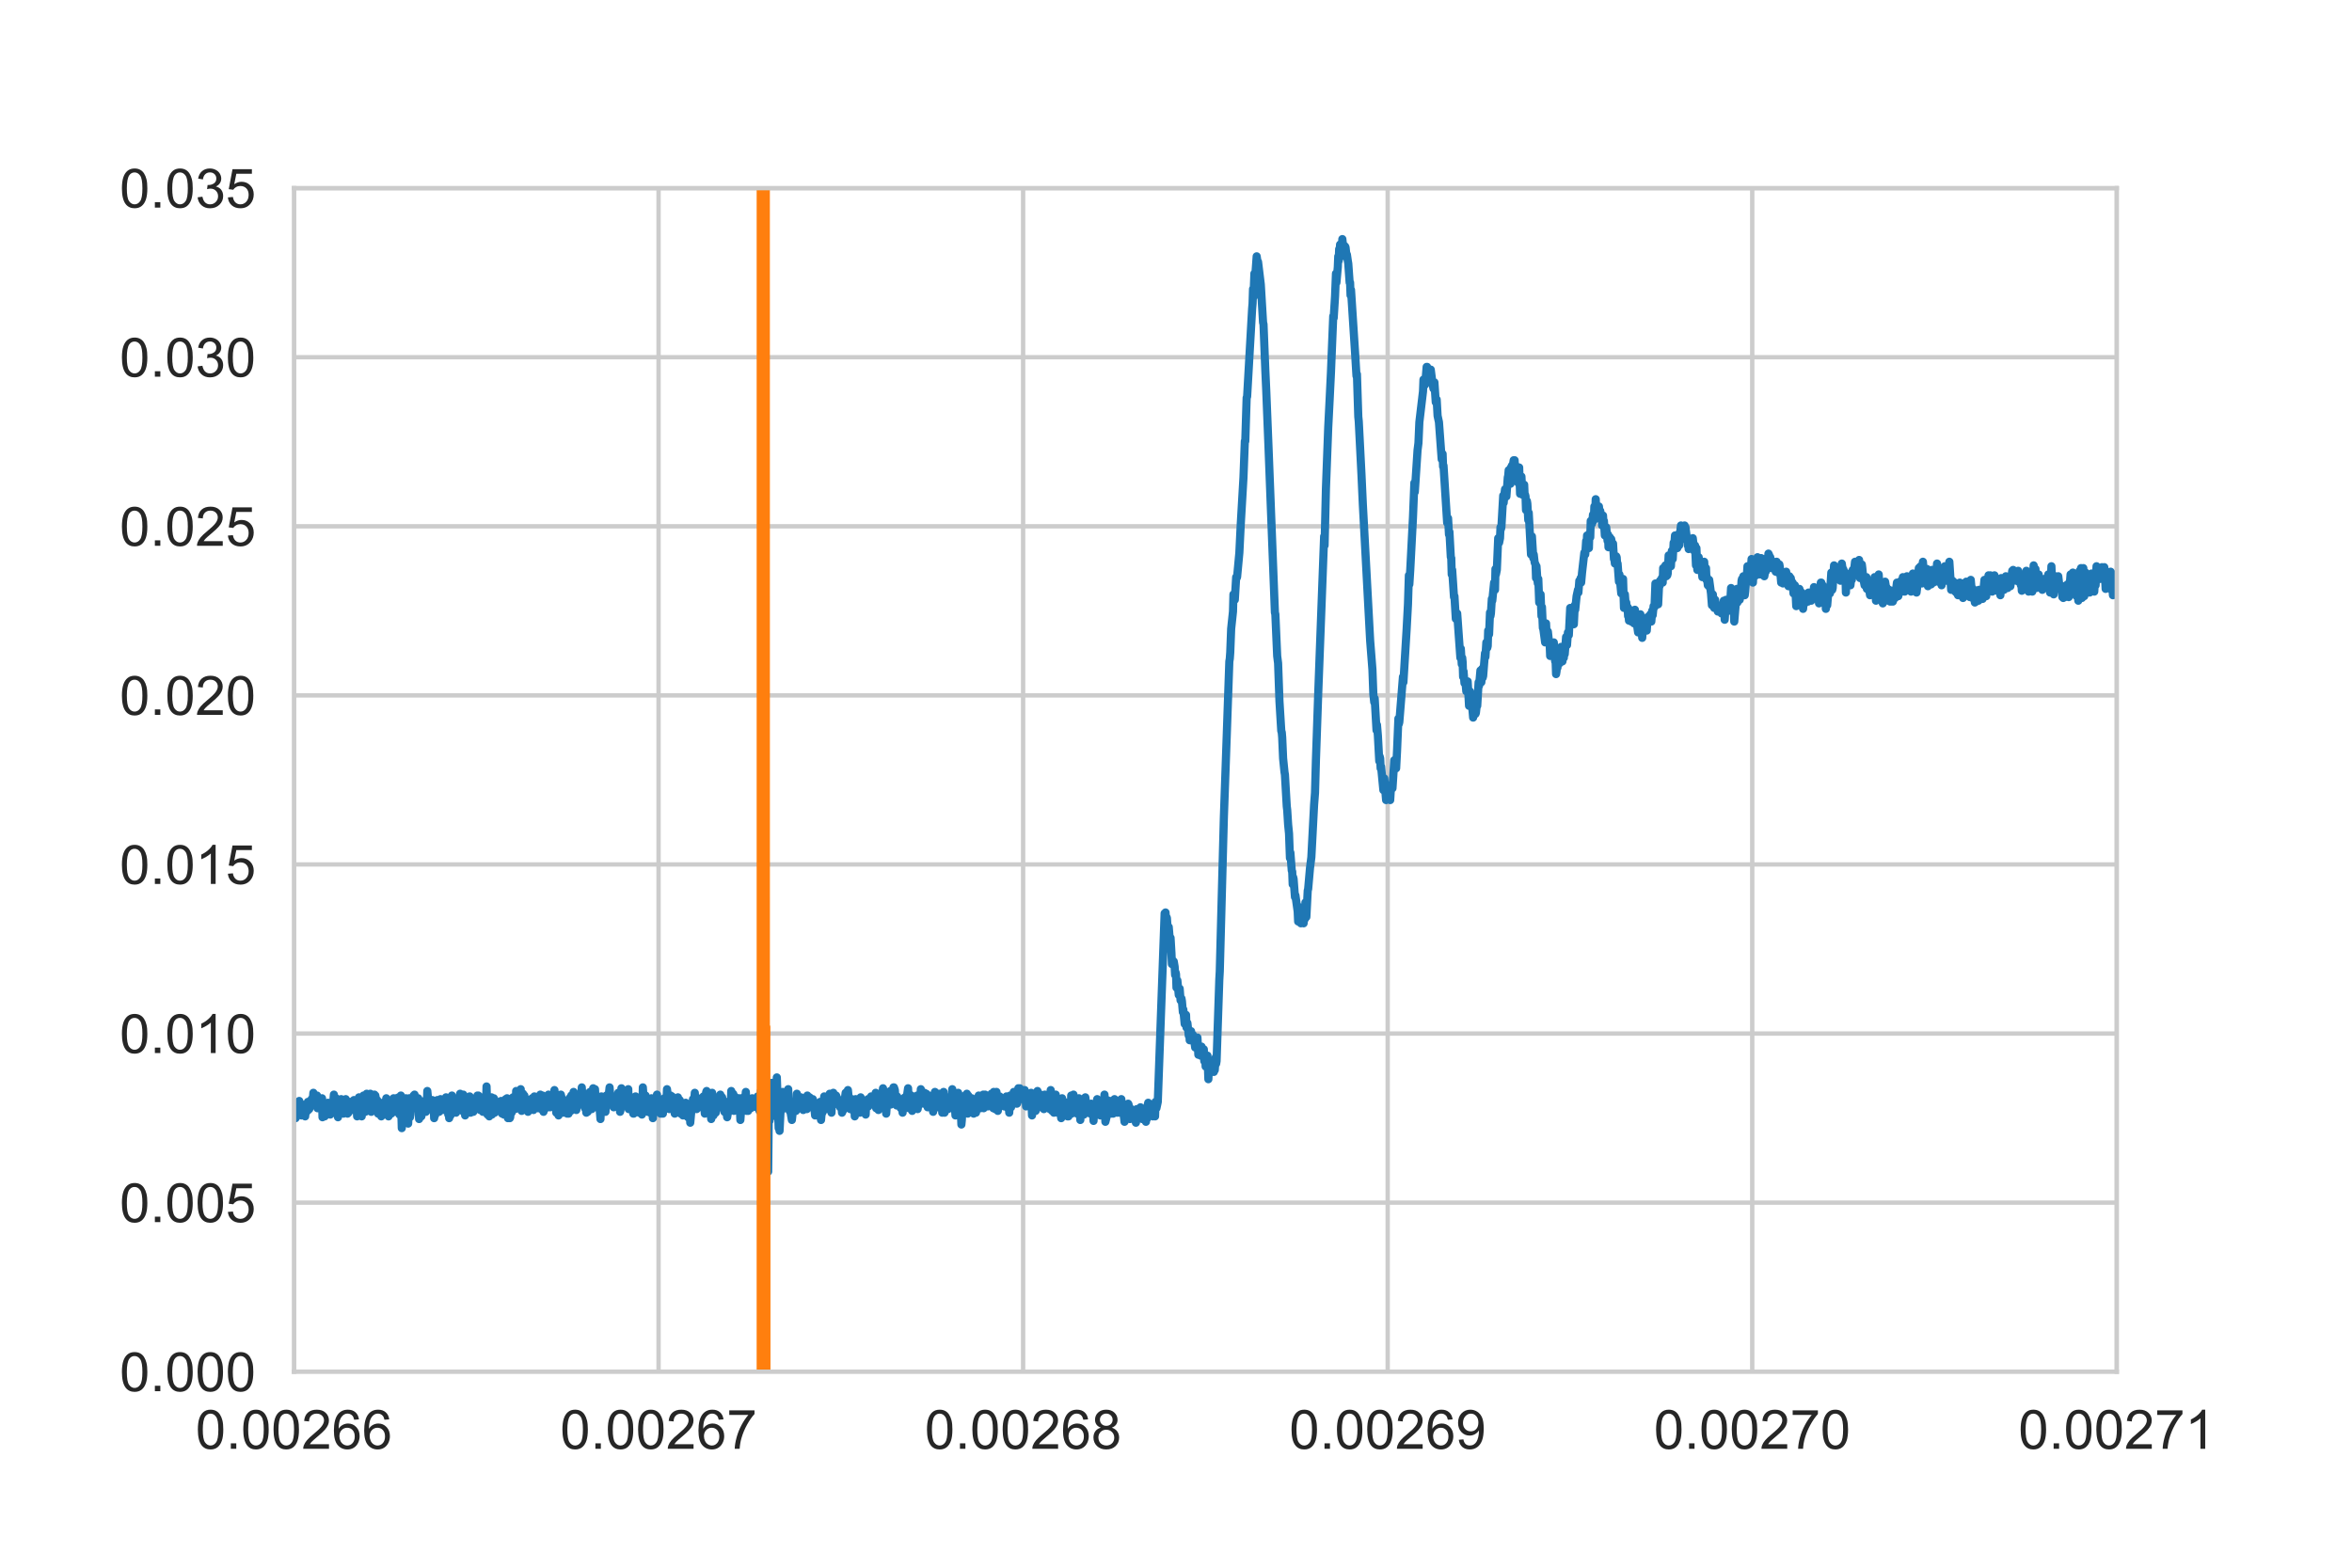 <?xml version="1.0" encoding="utf-8" standalone="no"?>
<!DOCTYPE svg PUBLIC "-//W3C//DTD SVG 1.1//EN"
  "http://www.w3.org/Graphics/SVG/1.1/DTD/svg11.dtd">
<!-- Created with matplotlib (https://matplotlib.org/) -->
<svg height="288pt" version="1.1" viewBox="0 0 432 288" width="432pt" xmlns="http://www.w3.org/2000/svg" xmlns:xlink="http://www.w3.org/1999/xlink">
 <defs>
  <style type="text/css">*{stroke-linecap:butt;stroke-linejoin:round;}</style>
 </defs>
 <g id="figure_1">
  <g id="patch_1">
   <path d="M 0 288 
L 432 288 
L 432 0 
L 0 0 
z
" style="fill:#ffffff;"/>
  </g>
  <g id="axes_1">
   <g id="patch_2">
    <path d="M 54 252 
L 388.8 252 
L 388.8 34.56 
L 54 34.56 
z
" style="fill:#ffffff;"/>
   </g>
   <g id="matplotlib.axis_1">
    <g id="xtick_1">
     <g id="line2d_1">
      <path clip-path="url(#p16eed4a323)" d="M 54 252 
L 54 34.56 
" style="fill:none;stroke:#cccccc;stroke-linecap:round;stroke-width:0.8;"/>
     </g>
     <g id="text_1">
      <!-- 0.00266 -->
      <g style="fill:#262626;" transform="translate(35.928 266.158)scale(0.1 -0.1)">
       <defs>
        <path d="M 4.156 35.297 
Q 4.156 48 6.766 55.734 
Q 9.375 63.484 14.516 67.672 
Q 19.672 71.875 27.484 71.875 
Q 33.25 71.875 37.594 69.547 
Q 41.938 67.234 44.766 62.859 
Q 47.609 58.5 49.219 52.219 
Q 50.828 45.953 50.828 35.297 
Q 50.828 22.703 48.234 14.969 
Q 45.656 7.234 40.5 3 
Q 35.359 -1.219 27.484 -1.219 
Q 17.141 -1.219 11.234 6.203 
Q 4.156 15.141 4.156 35.297 
z
M 13.188 35.297 
Q 13.188 17.672 17.312 11.828 
Q 21.438 6 27.484 6 
Q 33.547 6 37.672 11.859 
Q 41.797 17.719 41.797 35.297 
Q 41.797 52.984 37.672 58.781 
Q 33.547 64.594 27.391 64.594 
Q 21.344 64.594 17.719 59.469 
Q 13.188 52.938 13.188 35.297 
z
" id="ArialMT-48"/>
        <path d="M 9.078 0 
L 9.078 10.016 
L 19.094 10.016 
L 19.094 0 
z
" id="ArialMT-46"/>
        <path d="M 50.344 8.453 
L 50.344 0 
L 3.031 0 
Q 2.938 3.172 4.047 6.109 
Q 5.859 10.938 9.828 15.625 
Q 13.812 20.312 21.344 26.469 
Q 33.016 36.031 37.109 41.625 
Q 41.219 47.219 41.219 52.203 
Q 41.219 57.422 37.469 61 
Q 33.734 64.594 27.734 64.594 
Q 21.391 64.594 17.578 60.781 
Q 13.766 56.984 13.719 50.25 
L 4.688 51.172 
Q 5.609 61.281 11.656 66.578 
Q 17.719 71.875 27.938 71.875 
Q 38.234 71.875 44.234 66.156 
Q 50.25 60.453 50.25 52 
Q 50.25 47.703 48.484 43.547 
Q 46.734 39.406 42.656 34.812 
Q 38.578 30.219 29.109 22.219 
Q 21.188 15.578 18.938 13.203 
Q 16.703 10.844 15.234 8.453 
z
" id="ArialMT-50"/>
        <path d="M 49.75 54.047 
L 41.016 53.375 
Q 39.844 58.547 37.703 60.891 
Q 34.125 64.656 28.906 64.656 
Q 24.703 64.656 21.531 62.312 
Q 17.391 59.281 14.984 53.469 
Q 12.594 47.656 12.5 36.922 
Q 15.672 41.75 20.266 44.094 
Q 24.859 46.438 29.891 46.438 
Q 38.672 46.438 44.844 39.969 
Q 51.031 33.5 51.031 23.25 
Q 51.031 16.5 48.125 10.719 
Q 45.219 4.938 40.141 1.859 
Q 35.062 -1.219 28.609 -1.219 
Q 17.625 -1.219 10.688 6.859 
Q 3.766 14.938 3.766 33.5 
Q 3.766 54.25 11.422 63.672 
Q 18.109 71.875 29.438 71.875 
Q 37.891 71.875 43.281 67.141 
Q 48.688 62.406 49.75 54.047 
z
M 13.875 23.188 
Q 13.875 18.656 15.797 14.5 
Q 17.719 10.359 21.188 8.172 
Q 24.656 6 28.469 6 
Q 34.031 6 38.031 10.484 
Q 42.047 14.984 42.047 22.703 
Q 42.047 30.125 38.078 34.391 
Q 34.125 38.672 28.125 38.672 
Q 22.172 38.672 18.016 34.391 
Q 13.875 30.125 13.875 23.188 
z
" id="ArialMT-54"/>
       </defs>
       <use xlink:href="#ArialMT-48"/>
       <use x="55.615" xlink:href="#ArialMT-46"/>
       <use x="83.398" xlink:href="#ArialMT-48"/>
       <use x="139.014" xlink:href="#ArialMT-48"/>
       <use x="194.629" xlink:href="#ArialMT-50"/>
       <use x="250.244" xlink:href="#ArialMT-54"/>
       <use x="305.859" xlink:href="#ArialMT-54"/>
      </g>
     </g>
    </g>
    <g id="xtick_2">
     <g id="line2d_2">
      <path clip-path="url(#p16eed4a323)" d="M 120.96 252 
L 120.96 34.56 
" style="fill:none;stroke:#cccccc;stroke-linecap:round;stroke-width:0.8;"/>
     </g>
     <g id="text_2">
      <!-- 0.00267 -->
      <g style="fill:#262626;" transform="translate(102.888 266.158)scale(0.1 -0.1)">
       <defs>
        <path d="M 4.734 62.203 
L 4.734 70.656 
L 51.078 70.656 
L 51.078 63.812 
Q 44.234 56.547 37.516 44.484 
Q 30.812 32.422 27.156 19.672 
Q 24.516 10.688 23.781 0 
L 14.75 0 
Q 14.891 8.453 18.062 20.406 
Q 21.234 32.375 27.172 43.484 
Q 33.109 54.594 39.797 62.203 
z
" id="ArialMT-55"/>
       </defs>
       <use xlink:href="#ArialMT-48"/>
       <use x="55.615" xlink:href="#ArialMT-46"/>
       <use x="83.398" xlink:href="#ArialMT-48"/>
       <use x="139.014" xlink:href="#ArialMT-48"/>
       <use x="194.629" xlink:href="#ArialMT-50"/>
       <use x="250.244" xlink:href="#ArialMT-54"/>
       <use x="305.859" xlink:href="#ArialMT-55"/>
      </g>
     </g>
    </g>
    <g id="xtick_3">
     <g id="line2d_3">
      <path clip-path="url(#p16eed4a323)" d="M 187.92 252 
L 187.92 34.56 
" style="fill:none;stroke:#cccccc;stroke-linecap:round;stroke-width:0.8;"/>
     </g>
     <g id="text_3">
      <!-- 0.00268 -->
      <g style="fill:#262626;" transform="translate(169.848 266.158)scale(0.1 -0.1)">
       <defs>
        <path d="M 17.672 38.812 
Q 12.203 40.828 9.562 44.531 
Q 6.938 48.25 6.938 53.422 
Q 6.938 61.234 12.547 66.547 
Q 18.172 71.875 27.484 71.875 
Q 36.859 71.875 42.578 66.422 
Q 48.297 60.984 48.297 53.172 
Q 48.297 48.188 45.672 44.5 
Q 43.062 40.828 37.75 38.812 
Q 44.344 36.672 47.781 31.875 
Q 51.219 27.094 51.219 20.453 
Q 51.219 11.281 44.719 5.031 
Q 38.234 -1.219 27.641 -1.219 
Q 17.047 -1.219 10.547 5.047 
Q 4.047 11.328 4.047 20.703 
Q 4.047 27.688 7.594 32.391 
Q 11.141 37.109 17.672 38.812 
z
M 15.922 53.719 
Q 15.922 48.641 19.188 45.406 
Q 22.469 42.188 27.688 42.188 
Q 32.766 42.188 36.016 45.375 
Q 39.266 48.578 39.266 53.219 
Q 39.266 58.062 35.906 61.359 
Q 32.562 64.656 27.594 64.656 
Q 22.562 64.656 19.234 61.422 
Q 15.922 58.203 15.922 53.719 
z
M 13.094 20.656 
Q 13.094 16.891 14.875 13.375 
Q 16.656 9.859 20.172 7.922 
Q 23.688 6 27.734 6 
Q 34.031 6 38.125 10.047 
Q 42.234 14.109 42.234 20.359 
Q 42.234 26.703 38.016 30.859 
Q 33.797 35.016 27.438 35.016 
Q 21.234 35.016 17.156 30.906 
Q 13.094 26.812 13.094 20.656 
z
" id="ArialMT-56"/>
       </defs>
       <use xlink:href="#ArialMT-48"/>
       <use x="55.615" xlink:href="#ArialMT-46"/>
       <use x="83.398" xlink:href="#ArialMT-48"/>
       <use x="139.014" xlink:href="#ArialMT-48"/>
       <use x="194.629" xlink:href="#ArialMT-50"/>
       <use x="250.244" xlink:href="#ArialMT-54"/>
       <use x="305.859" xlink:href="#ArialMT-56"/>
      </g>
     </g>
    </g>
    <g id="xtick_4">
     <g id="line2d_4">
      <path clip-path="url(#p16eed4a323)" d="M 254.88 252 
L 254.88 34.56 
" style="fill:none;stroke:#cccccc;stroke-linecap:round;stroke-width:0.8;"/>
     </g>
     <g id="text_4">
      <!-- 0.00269 -->
      <g style="fill:#262626;" transform="translate(236.808 266.158)scale(0.1 -0.1)">
       <defs>
        <path d="M 5.469 16.547 
L 13.922 17.328 
Q 14.984 11.375 18.016 8.688 
Q 21.047 6 25.781 6 
Q 29.828 6 32.875 7.859 
Q 35.938 9.719 37.891 12.812 
Q 39.844 15.922 41.156 21.188 
Q 42.484 26.469 42.484 31.938 
Q 42.484 32.516 42.438 33.688 
Q 39.797 29.5 35.234 26.875 
Q 30.672 24.266 25.344 24.266 
Q 16.453 24.266 10.297 30.703 
Q 4.156 37.156 4.156 47.703 
Q 4.156 58.594 10.578 65.234 
Q 17 71.875 26.656 71.875 
Q 33.641 71.875 39.422 68.109 
Q 45.219 64.359 48.219 57.391 
Q 51.219 50.438 51.219 37.25 
Q 51.219 23.531 48.234 15.406 
Q 45.266 7.281 39.375 3.031 
Q 33.5 -1.219 25.594 -1.219 
Q 17.188 -1.219 11.859 3.438 
Q 6.547 8.109 5.469 16.547 
z
M 41.453 48.141 
Q 41.453 55.719 37.422 60.156 
Q 33.406 64.594 27.734 64.594 
Q 21.875 64.594 17.531 59.812 
Q 13.188 55.031 13.188 47.406 
Q 13.188 40.578 17.312 36.297 
Q 21.438 32.031 27.484 32.031 
Q 33.594 32.031 37.516 36.297 
Q 41.453 40.578 41.453 48.141 
z
" id="ArialMT-57"/>
       </defs>
       <use xlink:href="#ArialMT-48"/>
       <use x="55.615" xlink:href="#ArialMT-46"/>
       <use x="83.398" xlink:href="#ArialMT-48"/>
       <use x="139.014" xlink:href="#ArialMT-48"/>
       <use x="194.629" xlink:href="#ArialMT-50"/>
       <use x="250.244" xlink:href="#ArialMT-54"/>
       <use x="305.859" xlink:href="#ArialMT-57"/>
      </g>
     </g>
    </g>
    <g id="xtick_5">
     <g id="line2d_5">
      <path clip-path="url(#p16eed4a323)" d="M 321.84 252 
L 321.84 34.56 
" style="fill:none;stroke:#cccccc;stroke-linecap:round;stroke-width:0.8;"/>
     </g>
     <g id="text_5">
      <!-- 0.00270 -->
      <g style="fill:#262626;" transform="translate(303.768 266.158)scale(0.1 -0.1)">
       <use xlink:href="#ArialMT-48"/>
       <use x="55.615" xlink:href="#ArialMT-46"/>
       <use x="83.398" xlink:href="#ArialMT-48"/>
       <use x="139.014" xlink:href="#ArialMT-48"/>
       <use x="194.629" xlink:href="#ArialMT-50"/>
       <use x="250.244" xlink:href="#ArialMT-55"/>
       <use x="305.859" xlink:href="#ArialMT-48"/>
      </g>
     </g>
    </g>
    <g id="xtick_6">
     <g id="line2d_6">
      <path clip-path="url(#p16eed4a323)" d="M 388.8 252 
L 388.8 34.56 
" style="fill:none;stroke:#cccccc;stroke-linecap:round;stroke-width:0.8;"/>
     </g>
     <g id="text_6">
      <!-- 0.00271 -->
      <g style="fill:#262626;" transform="translate(370.728 266.158)scale(0.1 -0.1)">
       <defs>
        <path d="M 37.25 0 
L 28.469 0 
L 28.469 56 
Q 25.297 52.984 20.141 49.953 
Q 14.984 46.922 10.891 45.406 
L 10.891 53.906 
Q 18.266 57.375 23.781 62.297 
Q 29.297 67.234 31.594 71.875 
L 37.25 71.875 
z
" id="ArialMT-49"/>
       </defs>
       <use xlink:href="#ArialMT-48"/>
       <use x="55.615" xlink:href="#ArialMT-46"/>
       <use x="83.398" xlink:href="#ArialMT-48"/>
       <use x="139.014" xlink:href="#ArialMT-48"/>
       <use x="194.629" xlink:href="#ArialMT-50"/>
       <use x="250.244" xlink:href="#ArialMT-55"/>
       <use x="305.859" xlink:href="#ArialMT-49"/>
      </g>
     </g>
    </g>
   </g>
   <g id="matplotlib.axis_2">
    <g id="ytick_1">
     <g id="line2d_7">
      <path clip-path="url(#p16eed4a323)" d="M 54 252 
L 388.8 252 
" style="fill:none;stroke:#cccccc;stroke-linecap:round;stroke-width:0.8;"/>
     </g>
     <g id="text_7">
      <!-- 0.000 -->
      <g style="fill:#262626;" transform="translate(21.978 255.579)scale(0.1 -0.1)">
       <use xlink:href="#ArialMT-48"/>
       <use x="55.615" xlink:href="#ArialMT-46"/>
       <use x="83.398" xlink:href="#ArialMT-48"/>
       <use x="139.014" xlink:href="#ArialMT-48"/>
       <use x="194.629" xlink:href="#ArialMT-48"/>
      </g>
     </g>
    </g>
    <g id="ytick_2">
     <g id="line2d_8">
      <path clip-path="url(#p16eed4a323)" d="M 54 220.937 
L 388.8 220.937 
" style="fill:none;stroke:#cccccc;stroke-linecap:round;stroke-width:0.8;"/>
     </g>
     <g id="text_8">
      <!-- 0.005 -->
      <g style="fill:#262626;" transform="translate(21.978 224.516)scale(0.1 -0.1)">
       <defs>
        <path d="M 4.156 18.75 
L 13.375 19.531 
Q 14.406 12.797 18.141 9.391 
Q 21.875 6 27.156 6 
Q 33.5 6 37.891 10.781 
Q 42.281 15.578 42.281 23.484 
Q 42.281 31 38.062 35.344 
Q 33.844 39.703 27 39.703 
Q 22.75 39.703 19.328 37.766 
Q 15.922 35.844 13.969 32.766 
L 5.719 33.844 
L 12.641 70.609 
L 48.25 70.609 
L 48.25 62.203 
L 19.672 62.203 
L 15.828 42.969 
Q 22.266 47.469 29.344 47.469 
Q 38.719 47.469 45.156 40.969 
Q 51.609 34.469 51.609 24.266 
Q 51.609 14.547 45.953 7.469 
Q 39.062 -1.219 27.156 -1.219 
Q 17.391 -1.219 11.203 4.25 
Q 5.031 9.719 4.156 18.75 
z
" id="ArialMT-53"/>
       </defs>
       <use xlink:href="#ArialMT-48"/>
       <use x="55.615" xlink:href="#ArialMT-46"/>
       <use x="83.398" xlink:href="#ArialMT-48"/>
       <use x="139.014" xlink:href="#ArialMT-48"/>
       <use x="194.629" xlink:href="#ArialMT-53"/>
      </g>
     </g>
    </g>
    <g id="ytick_3">
     <g id="line2d_9">
      <path clip-path="url(#p16eed4a323)" d="M 54 189.874 
L 388.8 189.874 
" style="fill:none;stroke:#cccccc;stroke-linecap:round;stroke-width:0.8;"/>
     </g>
     <g id="text_9">
      <!-- 0.010 -->
      <g style="fill:#262626;" transform="translate(21.978 193.453)scale(0.1 -0.1)">
       <use xlink:href="#ArialMT-48"/>
       <use x="55.615" xlink:href="#ArialMT-46"/>
       <use x="83.398" xlink:href="#ArialMT-48"/>
       <use x="139.014" xlink:href="#ArialMT-49"/>
       <use x="194.629" xlink:href="#ArialMT-48"/>
      </g>
     </g>
    </g>
    <g id="ytick_4">
     <g id="line2d_10">
      <path clip-path="url(#p16eed4a323)" d="M 54 158.811 
L 388.8 158.811 
" style="fill:none;stroke:#cccccc;stroke-linecap:round;stroke-width:0.8;"/>
     </g>
     <g id="text_10">
      <!-- 0.015 -->
      <g style="fill:#262626;" transform="translate(21.978 162.39)scale(0.1 -0.1)">
       <use xlink:href="#ArialMT-48"/>
       <use x="55.615" xlink:href="#ArialMT-46"/>
       <use x="83.398" xlink:href="#ArialMT-48"/>
       <use x="139.014" xlink:href="#ArialMT-49"/>
       <use x="194.629" xlink:href="#ArialMT-53"/>
      </g>
     </g>
    </g>
    <g id="ytick_5">
     <g id="line2d_11">
      <path clip-path="url(#p16eed4a323)" d="M 54 127.749 
L 388.8 127.749 
" style="fill:none;stroke:#cccccc;stroke-linecap:round;stroke-width:0.8;"/>
     </g>
     <g id="text_11">
      <!-- 0.020 -->
      <g style="fill:#262626;" transform="translate(21.978 131.327)scale(0.1 -0.1)">
       <use xlink:href="#ArialMT-48"/>
       <use x="55.615" xlink:href="#ArialMT-46"/>
       <use x="83.398" xlink:href="#ArialMT-48"/>
       <use x="139.014" xlink:href="#ArialMT-50"/>
       <use x="194.629" xlink:href="#ArialMT-48"/>
      </g>
     </g>
    </g>
    <g id="ytick_6">
     <g id="line2d_12">
      <path clip-path="url(#p16eed4a323)" d="M 54 96.686 
L 388.8 96.686 
" style="fill:none;stroke:#cccccc;stroke-linecap:round;stroke-width:0.8;"/>
     </g>
     <g id="text_12">
      <!-- 0.025 -->
      <g style="fill:#262626;" transform="translate(21.978 100.265)scale(0.1 -0.1)">
       <use xlink:href="#ArialMT-48"/>
       <use x="55.615" xlink:href="#ArialMT-46"/>
       <use x="83.398" xlink:href="#ArialMT-48"/>
       <use x="139.014" xlink:href="#ArialMT-50"/>
       <use x="194.629" xlink:href="#ArialMT-53"/>
      </g>
     </g>
    </g>
    <g id="ytick_7">
     <g id="line2d_13">
      <path clip-path="url(#p16eed4a323)" d="M 54 65.623 
L 388.8 65.623 
" style="fill:none;stroke:#cccccc;stroke-linecap:round;stroke-width:0.8;"/>
     </g>
     <g id="text_13">
      <!-- 0.030 -->
      <g style="fill:#262626;" transform="translate(21.978 69.202)scale(0.1 -0.1)">
       <defs>
        <path d="M 4.203 18.891 
L 12.984 20.062 
Q 14.5 12.594 18.141 9.297 
Q 21.781 6 27 6 
Q 33.203 6 37.469 10.297 
Q 41.75 14.594 41.75 20.953 
Q 41.75 27 37.797 30.922 
Q 33.844 34.859 27.734 34.859 
Q 25.25 34.859 21.531 33.891 
L 22.516 41.609 
Q 23.391 41.5 23.922 41.5 
Q 29.547 41.5 34.031 44.422 
Q 38.531 47.359 38.531 53.469 
Q 38.531 58.297 35.25 61.469 
Q 31.984 64.656 26.812 64.656 
Q 21.688 64.656 18.266 61.422 
Q 14.844 58.203 13.875 51.766 
L 5.078 53.328 
Q 6.688 62.156 12.391 67.016 
Q 18.109 71.875 26.609 71.875 
Q 32.469 71.875 37.391 69.359 
Q 42.328 66.844 44.938 62.5 
Q 47.562 58.156 47.562 53.266 
Q 47.562 48.641 45.062 44.828 
Q 42.578 41.016 37.703 38.766 
Q 44.047 37.312 47.562 32.688 
Q 51.078 28.078 51.078 21.141 
Q 51.078 11.766 44.234 5.25 
Q 37.406 -1.266 26.953 -1.266 
Q 17.531 -1.266 11.297 4.344 
Q 5.078 9.969 4.203 18.891 
z
" id="ArialMT-51"/>
       </defs>
       <use xlink:href="#ArialMT-48"/>
       <use x="55.615" xlink:href="#ArialMT-46"/>
       <use x="83.398" xlink:href="#ArialMT-48"/>
       <use x="139.014" xlink:href="#ArialMT-51"/>
       <use x="194.629" xlink:href="#ArialMT-48"/>
      </g>
     </g>
    </g>
    <g id="ytick_8">
     <g id="line2d_14">
      <path clip-path="url(#p16eed4a323)" d="M 54 34.56 
L 388.8 34.56 
" style="fill:none;stroke:#cccccc;stroke-linecap:round;stroke-width:0.8;"/>
     </g>
     <g id="text_14">
      <!-- 0.035 -->
      <g style="fill:#262626;" transform="translate(21.978 38.139)scale(0.1 -0.1)">
       <use xlink:href="#ArialMT-48"/>
       <use x="55.615" xlink:href="#ArialMT-46"/>
       <use x="83.398" xlink:href="#ArialMT-48"/>
       <use x="139.014" xlink:href="#ArialMT-51"/>
       <use x="194.629" xlink:href="#ArialMT-53"/>
      </g>
     </g>
    </g>
   </g>
   <g id="line2d_15">
    <path clip-path="url(#p16eed4a323)" d="M 53.96 203.752 
L 54.043 203.752 
L 54.127 203.923 
L 54.295 205.421 
L 54.378 205.25 
L 54.629 202.918 
L 54.797 204.757 
L 54.964 202.254 
L 55.383 204.918 
L 55.466 204.757 
L 55.55 202.918 
L 55.801 204.587 
L 55.885 203.591 
L 56.052 205.089 
L 56.136 203.923 
L 56.22 204.416 
L 56.554 202.425 
L 56.638 203.923 
L 56.722 203.752 
L 56.806 203.752 
L 57.224 201.922 
L 57.391 202.757 
L 57.559 200.756 
L 57.643 201.259 
L 57.81 202.586 
L 57.894 202.586 
L 57.977 201.761 
L 58.145 203.259 
L 58.228 201.259 
L 58.312 203.591 
L 58.396 203.259 
L 58.48 202.425 
L 58.563 203.591 
L 58.647 203.259 
L 58.814 202.757 
L 58.898 203.591 
L 59.149 201.761 
L 59.233 205.25 
L 59.317 204.416 
L 59.4 203.42 
L 59.484 203.591 
L 59.651 205.089 
L 59.735 204.416 
L 59.819 204.587 
L 60.07 203.259 
L 60.154 204.255 
L 60.237 202.586 
L 60.321 202.918 
L 60.488 204.084 
L 60.572 203.089 
L 60.656 204.757 
L 60.739 204.255 
L 60.823 203.923 
L 60.907 204.416 
L 60.991 204.084 
L 61.074 202.757 
L 61.158 203.089 
L 61.325 201.088 
L 61.576 204.084 
L 61.66 203.42 
L 61.744 201.761 
L 61.911 204.416 
L 62.079 205.25 
L 62.33 202.586 
L 62.497 202.918 
L 62.581 202.918 
L 62.665 201.922 
L 62.748 203.259 
L 62.832 203.089 
L 62.916 203.089 
L 62.999 202.425 
L 63.083 204.587 
L 63.167 204.416 
L 63.502 201.922 
L 63.669 203.591 
L 63.753 203.42 
L 63.836 204.587 
L 63.92 202.757 
L 64.004 204.416 
L 64.087 204.255 
L 64.255 203.923 
L 64.339 202.425 
L 64.422 202.918 
L 64.506 203.923 
L 64.59 203.752 
L 64.673 202.586 
L 64.757 203.42 
L 64.841 203.259 
L 64.924 202.918 
L 65.008 202.093 
L 65.176 203.42 
L 65.343 202.425 
L 65.51 203.752 
L 65.594 205.089 
L 65.761 202.425 
L 65.845 202.586 
L 65.929 201.591 
L 66.013 202.918 
L 66.096 201.922 
L 66.347 204.587 
L 66.431 205.089 
L 66.766 201.259 
L 66.933 203.752 
L 67.017 203.752 
L 67.101 204.255 
L 67.268 201.591 
L 67.352 200.927 
L 67.436 201.42 
L 67.519 204.084 
L 67.603 203.752 
L 67.77 201.591 
L 67.854 202.093 
L 67.938 201.761 
L 68.021 200.927 
L 68.189 204.255 
L 68.356 203.089 
L 68.44 203.089 
L 68.524 202.425 
L 68.607 203.259 
L 68.775 201.088 
L 68.858 201.761 
L 68.942 201.259 
L 69.11 202.425 
L 69.277 202.093 
L 69.361 202.425 
L 69.444 204.587 
L 69.528 204.084 
L 69.612 203.923 
L 69.695 202.757 
L 70.03 205.089 
L 70.114 204.757 
L 70.281 202.586 
L 70.365 203.42 
L 70.449 202.586 
L 70.616 203.089 
L 70.7 202.425 
L 70.784 203.591 
L 70.951 201.761 
L 71.118 202.918 
L 71.286 203.42 
L 71.369 205.089 
L 71.453 204.757 
L 71.621 203.591 
L 71.704 204.084 
L 71.788 203.591 
L 71.872 204.587 
L 72.039 202.093 
L 72.123 203.923 
L 72.206 203.591 
L 72.29 201.761 
L 72.374 203.591 
L 72.458 201.922 
L 72.625 204.255 
L 72.709 201.761 
L 72.792 202.254 
L 72.96 203.752 
L 73.043 204.084 
L 73.211 201.591 
L 73.378 204.757 
L 73.462 204.416 
L 73.629 201.259 
L 73.797 207.251 
L 74.132 202.425 
L 74.299 203.42 
L 74.55 201.761 
L 74.717 203.42 
L 74.801 202.254 
L 74.969 206.416 
L 75.136 201.761 
L 75.303 205.25 
L 75.387 204.757 
L 75.471 202.757 
L 75.554 203.089 
L 75.722 201.922 
L 75.806 202.918 
L 75.973 201.259 
L 76.057 201.42 
L 76.14 201.088 
L 76.308 203.591 
L 76.391 202.918 
L 76.559 202.093 
L 76.643 202.425 
L 76.726 202.254 
L 76.81 201.761 
L 76.977 205.582 
L 77.228 202.254 
L 77.396 205.089 
L 77.647 202.757 
L 77.814 203.42 
L 77.982 202.254 
L 78.065 204.255 
L 78.149 203.923 
L 78.233 204.255 
L 78.317 204.084 
L 78.4 203.42 
L 78.484 200.425 
L 78.568 201.259 
L 78.651 202.918 
L 78.735 202.425 
L 78.819 202.254 
L 78.986 203.089 
L 79.07 202.586 
L 79.154 202.918 
L 79.321 202.586 
L 79.405 202.093 
L 79.656 203.089 
L 79.739 205.421 
L 79.823 204.757 
L 79.907 204.918 
L 79.991 202.586 
L 80.074 202.757 
L 80.158 203.752 
L 80.242 203.259 
L 80.325 202.093 
L 80.409 202.757 
L 80.493 202.093 
L 80.66 204.255 
L 80.828 202.586 
L 80.911 201.922 
L 81.079 203.591 
L 81.246 203.923 
L 81.33 203.923 
L 81.413 202.757 
L 81.581 203.42 
L 81.665 202.757 
L 81.748 203.752 
L 81.916 201.591 
L 82.167 203.591 
L 82.25 203.591 
L 82.334 204.757 
L 82.418 203.923 
L 82.502 205.421 
L 82.669 203.752 
L 82.753 204.918 
L 83.004 201.259 
L 83.087 203.089 
L 83.171 202.254 
L 83.255 202.586 
L 83.339 202.254 
L 83.422 202.425 
L 83.506 203.752 
L 83.59 202.757 
L 83.757 204.416 
L 83.841 203.591 
L 84.008 204.084 
L 84.176 203.752 
L 84.259 201.591 
L 84.343 202.254 
L 84.427 202.425 
L 84.51 200.927 
L 84.594 201.088 
L 84.678 201.259 
L 84.761 201.761 
L 84.929 204.084 
L 85.013 203.752 
L 85.096 201.088 
L 85.18 201.42 
L 85.347 202.425 
L 85.431 204.918 
L 85.682 201.922 
L 85.766 203.923 
L 85.85 202.918 
L 85.933 203.089 
L 86.268 201.42 
L 86.435 204.416 
L 86.519 202.586 
L 86.687 203.259 
L 86.77 202.918 
L 86.938 204.255 
L 87.021 201.922 
L 87.105 203.259 
L 87.189 202.093 
L 87.44 203.752 
L 87.691 201.259 
L 87.775 202.425 
L 87.858 201.259 
L 88.193 203.923 
L 88.444 201.922 
L 88.695 204.255 
L 88.779 203.42 
L 88.863 203.591 
L 88.946 203.089 
L 89.03 201.42 
L 89.198 203.259 
L 89.281 202.586 
L 89.365 199.59 
L 89.532 204.757 
L 89.7 203.42 
L 89.867 205.089 
L 90.035 201.761 
L 90.118 203.591 
L 90.202 203.42 
L 90.286 201.591 
L 90.369 204.757 
L 90.62 202.425 
L 90.704 201.761 
L 90.788 201.922 
L 90.872 204.416 
L 90.955 203.923 
L 91.039 202.586 
L 91.206 203.089 
L 91.374 202.425 
L 91.457 203.089 
L 91.541 202.757 
L 91.792 204.084 
L 91.876 203.752 
L 92.043 202.254 
L 92.211 204.587 
L 92.462 203.752 
L 92.546 204.757 
L 92.629 202.757 
L 92.797 203.923 
L 92.88 201.922 
L 92.964 203.089 
L 93.131 201.761 
L 93.215 202.254 
L 93.299 205.421 
L 93.466 202.093 
L 93.55 202.254 
L 93.634 205.421 
L 93.717 205.25 
L 93.801 203.259 
L 93.885 203.752 
L 93.968 204.416 
L 94.22 201.591 
L 94.387 203.752 
L 94.554 202.093 
L 94.638 203.752 
L 94.722 203.42 
L 94.805 200.425 
L 95.057 203.591 
L 95.224 200.756 
L 95.475 203.42 
L 95.642 200.093 
L 95.81 204.084 
L 95.894 203.923 
L 96.061 200.927 
L 96.228 202.425 
L 96.312 201.259 
L 96.479 203.259 
L 96.647 201.922 
L 96.731 202.254 
L 96.814 203.923 
L 96.898 203.591 
L 96.982 204.255 
L 97.065 202.586 
L 97.149 203.089 
L 97.233 202.586 
L 97.316 203.089 
L 97.4 202.918 
L 97.484 202.093 
L 97.568 202.254 
L 97.735 201.761 
L 97.819 203.752 
L 97.902 203.259 
L 97.986 203.923 
L 98.07 203.259 
L 98.153 201.42 
L 98.237 201.922 
L 98.488 203.42 
L 98.572 203.42 
L 98.656 201.922 
L 98.823 203.591 
L 98.907 203.089 
L 98.99 203.259 
L 99.074 203.591 
L 99.158 203.42 
L 99.242 201.088 
L 99.409 203.752 
L 99.493 203.591 
L 99.576 202.918 
L 99.66 201.259 
L 99.827 204.255 
L 99.995 202.918 
L 100.079 203.752 
L 100.33 201.761 
L 100.497 202.757 
L 100.581 201.42 
L 100.664 202.093 
L 100.748 201.088 
L 100.832 201.259 
L 100.916 201.259 
L 100.999 203.42 
L 101.083 202.425 
L 101.167 203.259 
L 101.501 201.922 
L 101.585 202.254 
L 101.669 203.089 
L 101.836 200.254 
L 102.171 204.416 
L 102.255 202.425 
L 102.422 204.084 
L 102.506 203.089 
L 102.59 204.918 
L 102.757 202.918 
L 102.841 203.923 
L 103.008 201.088 
L 103.175 201.761 
L 103.259 202.093 
L 103.427 204.416 
L 103.594 203.752 
L 103.678 202.586 
L 103.761 204.255 
L 104.012 202.757 
L 104.18 204.587 
L 104.264 203.42 
L 104.431 204.587 
L 104.598 201.761 
L 104.849 204.084 
L 104.933 201.259 
L 105.017 202.918 
L 105.101 201.259 
L 105.184 201.42 
L 105.268 202.254 
L 105.352 200.595 
L 105.519 202.918 
L 105.603 202.757 
L 105.686 203.752 
L 105.77 202.586 
L 105.854 203.923 
L 105.938 201.761 
L 106.021 202.425 
L 106.189 203.089 
L 106.356 202.757 
L 106.691 202.254 
L 106.858 199.761 
L 107.026 202.586 
L 107.193 201.088 
L 107.444 203.591 
L 107.528 202.918 
L 107.695 204.416 
L 107.863 200.927 
L 107.946 204.255 
L 108.198 201.088 
L 108.281 201.088 
L 108.365 200.595 
L 108.7 203.752 
L 108.951 199.922 
L 109.202 201.42 
L 109.286 200.093 
L 109.369 201.761 
L 109.453 201.42 
L 109.62 203.42 
L 109.704 201.761 
L 109.788 203.42 
L 109.872 202.093 
L 109.955 202.586 
L 110.039 202.425 
L 110.29 205.582 
L 110.457 201.42 
L 110.541 201.591 
L 110.709 203.923 
L 110.792 203.752 
L 110.876 202.918 
L 110.96 203.923 
L 111.043 202.757 
L 111.211 204.255 
L 111.378 201.259 
L 111.462 202.425 
L 111.546 202.254 
L 111.629 202.757 
L 111.964 199.761 
L 112.131 202.093 
L 112.215 201.761 
L 112.299 202.425 
L 112.55 201.42 
L 112.717 203.42 
L 112.885 202.093 
L 112.968 202.918 
L 113.052 201.761 
L 113.136 203.089 
L 113.22 201.591 
L 113.387 202.918 
L 113.554 200.756 
L 113.638 202.425 
L 113.722 202.093 
L 113.805 201.259 
L 113.889 204.255 
L 113.973 203.923 
L 114.057 202.757 
L 114.14 199.922 
L 114.308 202.254 
L 114.391 200.595 
L 114.726 202.586 
L 114.894 201.591 
L 114.977 203.089 
L 115.061 202.425 
L 115.145 203.259 
L 115.228 203.089 
L 115.396 200.093 
L 115.479 203.752 
L 115.563 203.42 
L 115.814 201.591 
L 115.982 202.254 
L 116.065 201.591 
L 116.316 204.587 
L 116.4 204.587 
L 116.735 201.42 
L 116.819 201.591 
L 117.07 203.591 
L 117.153 202.757 
L 117.321 203.591 
L 117.405 204.416 
L 117.656 201.761 
L 117.739 201.761 
L 117.823 202.586 
L 117.907 204.757 
L 117.99 203.752 
L 118.074 199.761 
L 118.158 200.927 
L 118.242 201.591 
L 118.325 203.259 
L 118.409 201.922 
L 118.493 203.42 
L 118.576 201.259 
L 118.744 202.918 
L 118.827 202.093 
L 118.995 204.255 
L 119.162 203.42 
L 119.246 204.255 
L 119.33 202.093 
L 119.413 204.416 
L 119.497 204.255 
L 119.664 201.761 
L 119.916 205.421 
L 120.083 202.254 
L 120.167 203.089 
L 120.25 201.922 
L 120.334 202.586 
L 120.418 202.425 
L 120.501 201.922 
L 120.585 203.089 
L 120.669 201.088 
L 120.753 202.254 
L 120.836 202.093 
L 120.92 202.254 
L 121.255 204.084 
L 121.338 204.587 
L 121.422 204.416 
L 121.506 204.587 
L 121.59 202.425 
L 121.673 202.918 
L 121.757 204.587 
L 121.924 202.093 
L 122.008 201.761 
L 122.259 202.918 
L 122.427 202.093 
L 122.51 200.093 
L 122.678 201.42 
L 122.929 203.752 
L 123.18 201.259 
L 123.347 201.761 
L 123.431 201.42 
L 123.515 202.093 
L 123.598 201.591 
L 123.682 201.761 
L 123.849 202.757 
L 123.933 204.587 
L 124.101 202.425 
L 124.268 204.416 
L 124.519 201.591 
L 124.603 202.093 
L 124.686 204.084 
L 124.854 202.093 
L 125.021 204.587 
L 125.105 203.259 
L 125.189 203.42 
L 125.272 203.752 
L 125.44 204.918 
L 125.523 204.587 
L 125.691 203.752 
L 125.775 204.918 
L 125.942 202.586 
L 126.277 204.255 
L 126.36 205.25 
L 126.528 203.591 
L 126.695 204.084 
L 126.779 206.255 
L 127.114 202.586 
L 127.197 203.591 
L 127.281 201.922 
L 127.365 203.259 
L 127.449 203.089 
L 127.616 200.756 
L 127.783 203.42 
L 127.867 202.757 
L 127.951 203.752 
L 128.202 201.761 
L 128.369 203.089 
L 128.453 203.089 
L 128.62 201.922 
L 128.871 203.42 
L 129.123 202.093 
L 129.206 201.42 
L 129.457 204.587 
L 129.708 200.595 
L 129.792 200.425 
L 129.96 200.756 
L 130.043 202.757 
L 130.127 202.586 
L 130.294 203.591 
L 130.378 202.757 
L 130.629 205.582 
L 130.797 200.756 
L 130.88 201.42 
L 130.964 202.254 
L 131.048 204.918 
L 131.131 204.416 
L 131.215 202.918 
L 131.299 203.259 
L 131.466 204.416 
L 131.55 202.757 
L 131.634 203.752 
L 131.801 202.425 
L 131.885 202.586 
L 131.968 202.757 
L 132.052 202.586 
L 132.136 202.757 
L 132.303 201.088 
L 132.387 201.761 
L 132.471 201.42 
L 132.638 201.591 
L 133.056 204.255 
L 133.14 204.255 
L 133.224 203.923 
L 133.308 202.425 
L 133.475 204.587 
L 133.559 205.25 
L 133.726 204.255 
L 133.81 204.255 
L 133.893 203.089 
L 134.061 204.084 
L 134.145 203.089 
L 134.228 203.42 
L 134.312 200.425 
L 134.479 201.761 
L 134.647 200.927 
L 134.73 201.088 
L 134.814 204.084 
L 134.898 201.591 
L 134.982 203.089 
L 135.149 201.591 
L 135.484 203.752 
L 135.819 201.761 
L 135.986 205.753 
L 136.237 202.254 
L 136.321 202.757 
L 136.404 202.093 
L 136.488 202.918 
L 136.572 201.591 
L 136.739 202.586 
L 136.907 201.591 
L 136.99 200.595 
L 137.158 204.084 
L 137.325 202.425 
L 137.409 204.084 
L 137.493 202.757 
L 137.576 203.259 
L 137.66 202.757 
L 137.744 203.42 
L 137.827 202.757 
L 137.911 203.591 
L 138.162 201.761 
L 138.33 202.586 
L 138.413 202.586 
L 138.497 202.425 
L 138.581 202.918 
L 138.664 202.757 
L 138.748 202.254 
L 138.832 202.586 
L 138.915 203.42 
L 139.083 201.591 
L 139.167 201.42 
L 139.25 201.761 
L 139.334 201.591 
L 139.418 202.254 
L 139.501 204.084 
L 139.752 200.425 
L 139.92 201.922 
L 140.087 200.756 
L 140.171 202.586 
L 140.255 202.093 
L 140.338 201.259 
L 140.506 197.59 
L 140.589 210.085 
L 140.757 201.42 
L 140.924 204.757 
L 141.092 215.243 
L 141.259 199.258 
L 141.343 205.923 
L 141.426 203.923 
L 141.51 202.254 
L 141.594 205.25 
L 141.761 198.927 
L 141.845 202.093 
L 141.929 199.922 
L 142.096 201.761 
L 142.347 199.922 
L 142.431 199.922 
L 142.515 203.752 
L 142.682 197.931 
L 143.017 207.251 
L 143.1 205.923 
L 143.184 207.753 
L 143.435 202.586 
L 143.519 201.761 
L 143.603 203.923 
L 143.686 203.591 
L 143.77 200.595 
L 143.854 200.756 
L 143.937 200.927 
L 144.105 203.42 
L 144.189 203.089 
L 144.272 200.927 
L 144.356 202.757 
L 144.523 201.259 
L 144.607 201.591 
L 144.691 202.425 
L 144.774 200.093 
L 144.858 202.586 
L 144.942 202.093 
L 145.026 204.084 
L 145.109 203.752 
L 145.444 205.753 
L 145.611 204.255 
L 145.695 202.757 
L 145.779 203.591 
L 145.863 202.586 
L 146.03 203.923 
L 146.114 202.586 
L 146.197 204.084 
L 146.281 203.259 
L 146.365 200.927 
L 146.448 203.089 
L 146.532 202.093 
L 146.616 202.254 
L 146.7 201.591 
L 146.783 201.922 
L 146.867 203.591 
L 147.118 201.591 
L 147.285 203.089 
L 147.369 203.752 
L 147.453 203.089 
L 147.537 203.923 
L 147.62 202.757 
L 147.704 203.089 
L 147.788 203.259 
L 147.955 201.761 
L 148.039 201.922 
L 148.206 203.752 
L 148.29 201.259 
L 148.374 201.591 
L 148.457 202.254 
L 148.541 201.591 
L 148.625 201.761 
L 148.708 201.591 
L 148.792 201.761 
L 149.043 202.757 
L 149.127 201.922 
L 149.211 202.757 
L 149.294 201.922 
L 149.462 203.259 
L 149.545 203.259 
L 149.713 204.918 
L 149.797 204.084 
L 149.88 204.587 
L 149.964 204.255 
L 150.048 204.918 
L 150.131 203.923 
L 150.215 204.255 
L 150.299 203.42 
L 150.382 204.084 
L 150.55 203.089 
L 150.634 202.425 
L 150.801 205.753 
L 150.968 203.923 
L 151.052 204.416 
L 151.136 203.923 
L 151.219 202.254 
L 151.303 202.425 
L 151.387 201.42 
L 151.638 203.591 
L 151.722 203.42 
L 151.805 203.752 
L 151.889 202.918 
L 151.973 203.42 
L 152.056 202.425 
L 152.14 203.259 
L 152.308 201.591 
L 152.391 200.927 
L 152.559 203.089 
L 152.642 203.259 
L 152.726 204.416 
L 152.81 202.093 
L 152.893 202.254 
L 153.061 200.756 
L 153.145 202.918 
L 153.228 202.757 
L 153.396 201.761 
L 153.479 202.254 
L 153.563 201.259 
L 153.647 201.42 
L 153.898 202.757 
L 154.233 202.093 
L 154.316 203.42 
L 154.484 202.425 
L 154.651 204.416 
L 154.735 202.918 
L 154.819 204.084 
L 154.986 202.093 
L 155.07 203.089 
L 155.237 201.42 
L 155.321 200.756 
L 155.488 202.586 
L 155.572 201.088 
L 155.656 201.761 
L 155.739 200.254 
L 155.823 201.088 
L 155.907 203.591 
L 155.99 201.761 
L 156.158 203.752 
L 156.241 203.089 
L 156.325 203.591 
L 156.493 201.922 
L 156.576 203.923 
L 156.66 203.42 
L 156.744 203.42 
L 156.911 202.425 
L 156.995 205.089 
L 157.162 201.922 
L 157.246 202.757 
L 157.33 202.586 
L 157.413 204.084 
L 157.497 203.752 
L 157.581 202.425 
L 157.664 202.586 
L 157.915 204.416 
L 158.083 201.591 
L 158.25 204.084 
L 158.334 203.089 
L 158.418 203.259 
L 158.669 202.918 
L 158.836 203.752 
L 158.92 203.591 
L 159.004 204.757 
L 159.087 202.757 
L 159.171 202.918 
L 159.255 203.089 
L 159.338 202.918 
L 159.422 201.922 
L 159.506 203.259 
L 159.589 202.254 
L 159.673 202.586 
L 159.757 201.922 
L 159.841 202.757 
L 160.008 201.42 
L 160.175 202.586 
L 160.343 201.42 
L 160.426 202.425 
L 160.51 202.093 
L 160.594 202.586 
L 160.678 201.591 
L 160.761 202.425 
L 160.845 200.756 
L 160.929 203.591 
L 161.012 202.918 
L 161.096 202.918 
L 161.18 201.761 
L 161.347 203.923 
L 161.431 203.591 
L 161.515 201.761 
L 161.682 202.918 
L 161.766 202.425 
L 161.849 203.089 
L 162.1 200.756 
L 162.184 199.922 
L 162.519 201.591 
L 162.686 203.259 
L 162.77 204.587 
L 163.021 201.259 
L 163.105 202.757 
L 163.189 201.42 
L 163.272 201.761 
L 163.356 201.761 
L 163.523 200.425 
L 163.607 202.918 
L 163.691 201.922 
L 163.858 202.757 
L 164.109 199.761 
L 164.193 199.761 
L 164.36 200.254 
L 164.528 202.757 
L 164.611 201.922 
L 164.695 203.089 
L 164.779 201.42 
L 164.863 201.922 
L 164.946 203.089 
L 165.03 202.757 
L 165.197 202.093 
L 165.448 203.591 
L 165.532 203.259 
L 165.616 201.922 
L 165.7 202.093 
L 165.783 204.416 
L 165.951 202.757 
L 166.034 202.918 
L 166.202 201.591 
L 166.285 202.586 
L 166.369 201.922 
L 166.453 202.918 
L 166.62 201.088 
L 166.788 199.922 
L 166.955 203.591 
L 167.122 201.088 
L 167.206 201.591 
L 167.374 201.259 
L 167.541 204.084 
L 167.876 201.761 
L 167.959 202.093 
L 168.127 201.42 
L 168.211 203.259 
L 168.294 202.918 
L 168.462 201.259 
L 168.545 203.752 
L 168.629 203.259 
L 168.796 201.761 
L 168.964 201.922 
L 169.048 201.591 
L 169.131 200.093 
L 169.299 201.761 
L 169.382 200.927 
L 169.466 201.42 
L 169.55 200.927 
L 169.633 202.757 
L 169.801 200.756 
L 169.968 201.761 
L 170.052 201.761 
L 170.136 200.927 
L 170.387 203.42 
L 170.47 202.254 
L 170.554 202.757 
L 170.638 201.259 
L 170.722 202.254 
L 170.889 201.761 
L 170.973 202.254 
L 171.056 202.093 
L 171.14 202.254 
L 171.391 204.255 
L 171.475 203.591 
L 171.726 200.595 
L 171.893 202.254 
L 172.144 203.42 
L 172.312 200.927 
L 172.479 203.089 
L 172.563 200.927 
L 172.814 203.591 
L 172.981 202.586 
L 173.065 204.416 
L 173.149 203.752 
L 173.316 200.595 
L 173.484 204.416 
L 173.567 203.591 
L 173.651 202.254 
L 173.735 202.425 
L 173.818 202.757 
L 173.902 201.761 
L 174.153 203.752 
L 174.237 201.591 
L 174.404 202.918 
L 174.488 202.425 
L 174.572 202.586 
L 174.739 203.259 
L 174.907 200.093 
L 174.99 201.922 
L 175.074 200.927 
L 175.325 203.752 
L 175.409 203.591 
L 175.492 204.918 
L 175.66 200.927 
L 175.744 201.42 
L 175.911 202.586 
L 175.995 200.756 
L 176.329 203.923 
L 176.413 202.425 
L 176.581 206.587 
L 176.664 205.753 
L 176.832 202.093 
L 176.915 202.425 
L 176.999 203.591 
L 177.166 201.922 
L 177.25 201.259 
L 177.418 203.259 
L 177.585 200.927 
L 177.752 204.587 
L 177.836 201.259 
L 177.92 201.922 
L 178.003 202.093 
L 178.087 203.259 
L 178.171 203.089 
L 178.255 202.918 
L 178.422 204.084 
L 178.506 201.761 
L 178.589 204.084 
L 178.673 203.591 
L 178.757 203.591 
L 178.84 204.587 
L 178.924 203.259 
L 179.008 204.084 
L 179.092 203.42 
L 179.259 204.416 
L 179.343 203.923 
L 179.51 201.761 
L 179.594 202.757 
L 179.677 202.425 
L 179.761 201.259 
L 179.845 202.425 
L 180.012 201.42 
L 180.096 203.591 
L 180.18 203.259 
L 180.263 202.425 
L 180.347 202.918 
L 180.431 201.42 
L 180.514 201.591 
L 180.598 201.088 
L 180.682 203.591 
L 180.766 202.918 
L 180.933 201.088 
L 181.1 203.089 
L 181.268 201.42 
L 181.351 201.591 
L 181.435 203.259 
L 181.519 202.093 
L 181.686 202.757 
L 181.77 202.757 
L 181.854 203.089 
L 181.937 202.918 
L 182.105 200.927 
L 182.188 203.089 
L 182.272 202.425 
L 182.44 203.591 
L 182.523 200.595 
L 182.607 200.927 
L 182.774 203.752 
L 183.025 200.595 
L 183.109 203.923 
L 183.193 202.918 
L 183.277 204.084 
L 183.444 202.425 
L 183.528 202.586 
L 183.611 201.42 
L 183.695 202.757 
L 183.779 202.425 
L 183.862 202.586 
L 183.946 203.089 
L 184.197 201.761 
L 184.448 203.259 
L 184.532 202.425 
L 184.699 202.757 
L 184.867 201.42 
L 185.118 203.591 
L 185.202 203.089 
L 185.285 202.254 
L 185.369 204.416 
L 185.536 201.259 
L 185.704 203.42 
L 185.788 201.591 
L 185.871 201.761 
L 185.955 201.259 
L 186.122 201.591 
L 186.206 200.595 
L 186.373 202.254 
L 186.541 201.761 
L 186.708 202.757 
L 186.792 202.757 
L 186.876 202.586 
L 187.043 199.922 
L 187.127 200.595 
L 187.294 199.922 
L 187.462 201.922 
L 187.545 200.927 
L 187.629 201.259 
L 187.796 200.425 
L 187.88 200.254 
L 188.131 201.591 
L 188.215 200.254 
L 188.299 200.756 
L 188.466 203.259 
L 188.717 201.42 
L 188.968 201.42 
L 189.136 201.591 
L 189.303 201.088 
L 189.387 200.756 
L 189.554 204.918 
L 189.638 202.918 
L 189.722 203.591 
L 189.889 202.254 
L 189.973 202.425 
L 190.224 204.084 
L 190.559 200.425 
L 190.81 203.42 
L 190.893 203.089 
L 190.977 201.591 
L 191.061 202.757 
L 191.144 201.088 
L 191.312 202.425 
L 191.396 201.591 
L 191.479 203.259 
L 191.563 202.586 
L 191.647 202.757 
L 191.73 203.752 
L 191.898 201.088 
L 191.981 203.42 
L 192.065 203.259 
L 192.149 202.425 
L 192.233 202.918 
L 192.316 202.425 
L 192.4 202.586 
L 192.484 203.259 
L 192.651 201.42 
L 192.735 201.922 
L 192.818 203.752 
L 192.986 200.254 
L 193.237 204.084 
L 193.404 202.586 
L 193.488 203.089 
L 193.572 204.416 
L 193.655 203.752 
L 193.823 201.761 
L 193.907 201.088 
L 194.158 204.255 
L 194.241 204.416 
L 194.325 202.757 
L 194.409 203.259 
L 194.576 202.586 
L 194.66 203.923 
L 194.744 203.591 
L 194.911 205.421 
L 195.078 201.761 
L 195.246 203.089 
L 195.329 202.757 
L 195.413 203.923 
L 195.497 202.425 
L 195.748 204.084 
L 195.832 203.752 
L 196.083 205.089 
L 196.25 205.089 
L 196.334 202.757 
L 196.418 202.918 
L 196.501 202.757 
L 196.585 204.416 
L 196.669 203.752 
L 196.752 201.259 
L 196.836 204.587 
L 196.92 203.752 
L 197.003 202.757 
L 197.087 203.42 
L 197.171 201.088 
L 197.589 204.416 
L 197.673 203.591 
L 197.84 204.587 
L 198.092 202.918 
L 198.175 201.761 
L 198.426 205.753 
L 198.51 203.923 
L 198.594 204.416 
L 198.761 203.089 
L 199.096 204.757 
L 199.18 204.587 
L 199.347 201.591 
L 199.431 202.254 
L 199.514 204.255 
L 199.598 203.42 
L 199.682 204.255 
L 199.766 203.591 
L 199.849 204.084 
L 200.017 203.089 
L 200.1 204.416 
L 200.184 204.084 
L 200.268 204.587 
L 200.435 202.757 
L 200.519 204.587 
L 200.686 203.591 
L 200.77 204.084 
L 200.854 205.923 
L 201.021 203.089 
L 201.105 204.084 
L 201.188 203.923 
L 201.272 204.587 
L 201.523 201.922 
L 201.691 204.255 
L 201.858 203.42 
L 202.109 204.918 
L 202.193 202.586 
L 202.277 203.259 
L 202.36 202.918 
L 202.528 204.587 
L 202.611 204.416 
L 202.779 203.089 
L 202.862 201.088 
L 203.03 206.085 
L 203.114 205.753 
L 203.281 205.089 
L 203.365 202.093 
L 203.448 202.757 
L 203.616 203.752 
L 203.699 203.591 
L 203.867 202.254 
L 204.034 204.416 
L 204.118 204.587 
L 204.202 203.259 
L 204.285 203.42 
L 204.369 203.42 
L 204.453 204.587 
L 204.536 202.425 
L 204.62 203.42 
L 204.704 201.922 
L 204.788 203.752 
L 204.871 203.42 
L 204.955 203.259 
L 205.206 204.416 
L 205.29 203.923 
L 205.457 202.586 
L 205.541 202.254 
L 205.625 204.416 
L 205.708 203.752 
L 205.792 204.416 
L 205.959 201.922 
L 206.043 203.42 
L 206.127 203.089 
L 206.21 203.089 
L 206.545 206.085 
L 206.88 203.259 
L 207.047 204.255 
L 207.215 202.757 
L 207.299 202.918 
L 207.55 205.582 
L 207.801 203.752 
L 207.884 204.255 
L 207.968 204.255 
L 208.052 204.587 
L 208.136 205.421 
L 208.219 204.587 
L 208.303 205.421 
L 208.387 204.587 
L 208.638 206.255 
L 208.805 203.752 
L 209.056 205.25 
L 209.14 204.416 
L 209.307 205.421 
L 209.475 203.42 
L 209.558 203.591 
L 209.81 205.582 
L 209.893 204.255 
L 209.977 204.416 
L 210.144 205.421 
L 210.312 203.752 
L 210.479 206.085 
L 210.563 205.089 
L 210.647 205.582 
L 210.814 202.918 
L 210.898 202.586 
L 210.981 203.259 
L 211.065 203.089 
L 211.149 203.591 
L 211.232 203.259 
L 211.4 203.923 
L 211.484 204.757 
L 211.567 203.089 
L 211.651 203.42 
L 211.735 205.089 
L 211.818 204.757 
L 211.902 204.416 
L 211.986 203.591 
L 212.153 205.089 
L 212.237 202.425 
L 212.404 203.591 
L 212.655 202.425 
L 213.911 167.792 
L 213.995 168.626 
L 214.078 167.63 
L 214.162 169.29 
L 214.246 168.455 
L 214.329 168.626 
L 214.497 171.119 
L 214.58 171.622 
L 214.664 170.295 
L 214.915 173.29 
L 214.999 172.286 
L 215.166 175.12 
L 215.25 177.121 
L 215.334 176.779 
L 215.417 176.448 
L 215.501 176.779 
L 215.585 176.618 
L 215.752 177.614 
L 215.836 179.112 
L 215.92 178.619 
L 216.003 178.951 
L 216.087 181.444 
L 216.171 180.78 
L 216.254 180.117 
L 216.506 182.781 
L 216.673 181.615 
L 216.84 183.776 
L 217.008 183.444 
L 217.091 183.947 
L 217.259 185.938 
L 217.343 185.445 
L 217.594 188.109 
L 217.677 187.606 
L 217.761 188.27 
L 217.845 186.44 
L 217.928 188.773 
L 218.012 188.109 
L 218.096 187.938 
L 218.347 190.271 
L 218.431 189.607 
L 218.514 191.105 
L 218.765 189.436 
L 218.849 190.934 
L 218.933 190.271 
L 219.017 190.602 
L 219.1 190.1 
L 219.184 190.432 
L 219.268 191.437 
L 219.351 191.105 
L 219.519 192.432 
L 219.686 191.266 
L 219.854 192.271 
L 219.937 190.602 
L 220.105 193.769 
L 220.188 192.935 
L 220.272 192.935 
L 220.439 193.096 
L 220.523 193.93 
L 220.607 193.598 
L 220.691 192.271 
L 220.774 192.603 
L 220.942 193.598 
L 221.025 193.428 
L 221.109 192.764 
L 221.193 194.935 
L 221.276 193.93 
L 221.36 194.101 
L 221.444 195.931 
L 221.528 195.428 
L 221.611 195.267 
L 221.695 195.599 
L 221.779 193.93 
L 221.946 198.263 
L 222.03 196.433 
L 222.113 196.594 
L 222.197 195.931 
L 222.365 196.926 
L 222.448 196.092 
L 222.616 196.594 
L 222.783 196.092 
L 222.95 196.926 
L 223.034 196.092 
L 223.118 196.594 
L 223.285 194.262 
L 223.369 195.428 
L 223.453 194.935 
L 223.955 179.946 
L 224.039 178.448 
L 224.792 150.148 
L 225.796 121.506 
L 225.88 121.013 
L 225.964 119.847 
L 226.131 115.515 
L 226.466 112.348 
L 226.55 109.191 
L 226.633 110.025 
L 226.717 109.693 
L 226.801 110.186 
L 227.052 106.024 
L 227.135 106.195 
L 227.219 106.024 
L 227.638 101.53 
L 227.889 96.373 
L 228.391 87.717 
L 228.642 81.052 
L 228.726 81.052 
L 228.977 73.06 
L 229.061 72.898 
L 229.981 56.743 
L 230.065 55.748 
L 230.149 53.084 
L 230.232 54.582 
L 230.4 50.249 
L 230.484 50.922 
L 230.567 50.59 
L 230.818 47.092 
L 230.986 48.258 
L 231.069 48.087 
L 231.572 52.249 
L 231.99 59.246 
L 232.074 59.578 
L 232.409 68.063 
L 232.576 71.732 
L 232.995 82.218 
L 234.166 112.519 
L 234.25 112.85 
L 234.585 120.511 
L 234.752 121.838 
L 235.003 128.835 
L 235.338 134.324 
L 235.422 134.495 
L 235.506 135.491 
L 235.673 139.321 
L 235.924 141.824 
L 236.008 142.317 
L 236.343 148.147 
L 236.426 148.811 
L 236.594 151.475 
L 236.761 153.144 
L 236.928 157.638 
L 237.012 156.642 
L 237.263 159.97 
L 237.347 160.131 
L 237.431 162.463 
L 237.514 161.136 
L 237.598 161.468 
L 237.849 164.796 
L 237.933 164.464 
L 238.351 167.46 
L 238.435 169.29 
L 238.602 166.625 
L 238.686 167.46 
L 238.77 166.957 
L 238.937 169.621 
L 239.021 168.958 
L 239.188 167.962 
L 239.356 167.46 
L 239.439 169.621 
L 239.607 167.63 
L 239.691 168.797 
L 239.774 165.791 
L 239.942 168.455 
L 240.193 163.63 
L 240.276 163.298 
L 240.611 159.467 
L 240.862 157.467 
L 241.365 147.816 
L 241.532 145.654 
L 241.699 139.653 
L 241.867 134.827 
L 242.118 127.508 
L 243.206 98.534 
L 243.29 100.203 
L 243.541 89.708 
L 243.959 78.558 
L 244.21 73.562 
L 244.461 68.405 
L 244.88 58.08 
L 244.964 58.412 
L 245.215 54.411 
L 245.382 50.249 
L 245.466 51.917 
L 245.717 49.083 
L 245.801 47.092 
L 245.884 47.926 
L 245.968 45.755 
L 246.052 46.428 
L 246.135 44.921 
L 246.219 45.091 
L 246.387 47.092 
L 246.554 43.925 
L 246.638 44.759 
L 246.805 46.087 
L 246.889 45.091 
L 246.972 45.926 
L 247.056 45.262 
L 247.14 45.423 
L 247.307 46.921 
L 247.391 46.76 
L 247.558 47.926 
L 247.642 48.419 
L 247.893 51.917 
L 247.977 51.917 
L 248.061 54.25 
L 248.144 53.245 
L 248.898 64.906 
L 249.149 69.068 
L 249.232 68.736 
L 249.483 76.558 
L 249.567 77.392 
L 250.069 87.214 
L 250.32 92.704 
L 251.66 117.676 
L 252.078 123.004 
L 252.246 127.508 
L 252.413 129.006 
L 252.497 128.333 
L 252.831 134.163 
L 252.915 133.168 
L 253.083 135.159 
L 253.334 139.823 
L 253.417 138.989 
L 253.501 139.321 
L 253.585 141.151 
L 253.668 140.819 
L 254.087 145.151 
L 254.171 144.82 
L 254.254 142.99 
L 254.589 146.981 
L 254.84 144.981 
L 254.924 146.147 
L 255.008 145.483 
L 255.091 146.147 
L 255.259 144.488 
L 255.342 146.981 
L 255.51 144.156 
L 255.677 144.649 
L 255.761 144.82 
L 256.012 140.989 
L 256.096 139.653 
L 256.179 141.151 
L 256.263 140.658 
L 256.347 140.658 
L 256.431 141.151 
L 256.598 137.994 
L 256.849 132.002 
L 256.933 132.997 
L 257.016 132.665 
L 257.686 124.341 
L 257.77 125.337 
L 258.356 115.685 
L 258.607 111.021 
L 258.774 105.692 
L 258.858 107.361 
L 259.025 104.697 
L 259.527 95.036 
L 259.779 88.712 
L 259.862 90.381 
L 260.364 82.721 
L 260.532 81.384 
L 260.699 77.553 
L 261.369 71.893 
L 261.453 69.732 
L 261.536 70.727 
L 261.62 70.064 
L 261.704 70.727 
L 261.787 70.395 
L 262.038 67.4 
L 262.122 67.4 
L 262.206 68.405 
L 262.29 67.731 
L 262.373 69.561 
L 262.541 67.902 
L 262.624 68.736 
L 262.708 68.566 
L 262.792 67.902 
L 263.127 70.566 
L 263.294 71.4 
L 263.378 71.059 
L 263.461 70.234 
L 263.712 73.894 
L 263.88 73.391 
L 264.047 76.387 
L 264.298 77.553 
L 264.801 84.38 
L 264.968 83.384 
L 265.052 85.716 
L 265.135 85.546 
L 265.805 96.041 
L 265.972 95.207 
L 266.14 98.203 
L 266.223 97.7 
L 266.475 102.365 
L 266.558 102.526 
L 266.642 105.531 
L 266.726 104.697 
L 267.06 109.693 
L 267.144 109.523 
L 267.395 113.685 
L 267.479 112.519 
L 267.563 113.514 
L 267.646 112.689 
L 268.232 120.843 
L 268.316 119.174 
L 268.483 122.009 
L 268.567 120.843 
L 268.651 121.677 
L 268.734 124.341 
L 268.818 123.336 
L 268.986 125.507 
L 269.153 125.175 
L 269.32 127.005 
L 269.571 125.175 
L 269.823 129.669 
L 269.99 127.005 
L 270.074 128.835 
L 270.157 128.333 
L 270.408 129.831 
L 270.576 131.831 
L 270.66 130.665 
L 270.743 130.836 
L 270.827 130.333 
L 270.994 131.167 
L 271.078 130.997 
L 271.246 129.499 
L 271.329 129.669 
L 271.58 125.337 
L 271.664 126 
L 271.915 123.175 
L 272.083 125.337 
L 272.25 122.843 
L 272.334 124.502 
L 272.417 124.171 
L 272.585 122.009 
L 272.752 120.008 
L 272.836 120.682 
L 273.003 118.017 
L 273.087 118.842 
L 273.171 119.013 
L 273.254 118.681 
L 273.338 115.846 
L 273.422 116.681 
L 273.505 116.52 
L 273.673 112.519 
L 273.757 113.182 
L 273.84 112.689 
L 274.008 110.025 
L 274.091 110.357 
L 274.426 107.029 
L 274.594 108.357 
L 274.677 104.526 
L 274.761 105.531 
L 274.928 104.697 
L 275.179 98.866 
L 275.263 99.198 
L 275.347 99.701 
L 275.514 98.866 
L 275.598 96.866 
L 275.682 97.198 
L 275.765 96.866 
L 276.1 91.045 
L 276.184 92.372 
L 276.351 90.542 
L 276.435 89.878 
L 276.519 90.04 
L 276.686 91.206 
L 276.937 87.717 
L 277.021 87.376 
L 277.105 86.38 
L 277.188 88.049 
L 277.272 87.717 
L 277.356 86.883 
L 277.439 88.874 
L 277.523 85.878 
L 277.607 86.883 
L 277.69 85.546 
L 277.774 86.048 
L 277.942 85.053 
L 278.025 84.55 
L 278.109 85.214 
L 278.193 84.55 
L 278.36 87.546 
L 278.527 85.716 
L 278.611 85.716 
L 278.695 86.38 
L 278.862 88.712 
L 279.03 85.878 
L 279.197 90.713 
L 279.448 87.546 
L 279.616 90.874 
L 279.699 90.542 
L 279.95 89.044 
L 280.034 91.045 
L 280.118 90.874 
L 280.201 91.206 
L 280.285 93.709 
L 280.369 93.377 
L 280.453 92.04 
L 280.536 92.543 
L 280.704 95.539 
L 280.787 94.202 
L 281.206 101.862 
L 281.373 98.534 
L 281.624 102.526 
L 281.708 101.862 
L 281.875 103.36 
L 282.043 103.692 
L 282.127 106.195 
L 282.21 104.024 
L 282.378 106.527 
L 282.461 107.19 
L 282.545 106.356 
L 282.712 110.689 
L 282.796 109.352 
L 282.88 110.689 
L 282.964 109.191 
L 283.131 113.182 
L 283.215 111.523 
L 283.382 115.353 
L 283.466 115.515 
L 283.801 118.017 
L 283.884 117.183 
L 283.968 114.519 
L 284.135 118.017 
L 284.303 116.017 
L 284.554 118.349 
L 284.638 118.51 
L 284.721 120.511 
L 284.805 118.51 
L 284.889 118.842 
L 285.056 118.51 
L 285.14 120.179 
L 285.223 120.008 
L 285.391 118.017 
L 285.642 121.506 
L 285.726 121.506 
L 285.809 123.839 
L 285.893 123.336 
L 285.977 122.18 
L 286.06 122.673 
L 286.228 121.175 
L 286.312 119.174 
L 286.479 121.838 
L 286.646 120.511 
L 286.73 118.842 
L 286.814 119.174 
L 286.981 121.506 
L 287.065 120.511 
L 287.232 120.843 
L 287.316 118.842 
L 287.4 120.179 
L 287.651 117.013 
L 287.734 117.344 
L 287.818 118.51 
L 287.986 116.178 
L 288.069 116.349 
L 288.153 116.681 
L 288.404 111.684 
L 288.488 112.519 
L 288.571 114.017 
L 288.739 112.348 
L 288.823 114.187 
L 288.906 113.021 
L 288.99 113.182 
L 289.074 114.68 
L 289.241 111.191 
L 289.325 112.016 
L 289.576 109.523 
L 289.827 108.357 
L 289.911 108.859 
L 290.078 106.688 
L 290.162 106.688 
L 290.245 106.859 
L 290.329 106.195 
L 290.413 107.029 
L 290.58 105.19 
L 290.999 101.53 
L 291.166 101.862 
L 291.334 99.369 
L 291.417 100.203 
L 291.501 98.364 
L 291.585 99.701 
L 291.668 98.866 
L 291.836 100.696 
L 291.919 98.032 
L 292.003 98.203 
L 292.087 98.705 
L 292.171 95.7 
L 292.254 96.373 
L 292.338 95.539 
L 292.422 96.202 
L 292.589 94.543 
L 292.673 95.7 
L 292.756 95.207 
L 292.84 93.036 
L 292.924 93.206 
L 293.008 94.372 
L 293.091 91.708 
L 293.259 95.207 
L 293.342 94.875 
L 293.51 93.206 
L 293.593 93.538 
L 293.677 93.036 
L 293.845 94.875 
L 293.928 93.87 
L 294.096 95.368 
L 294.179 94.704 
L 294.263 96.534 
L 294.43 94.704 
L 294.514 96.202 
L 294.598 95.7 
L 294.765 98.364 
L 295.016 96.866 
L 295.267 99.369 
L 295.351 98.203 
L 295.435 100.535 
L 295.519 99.198 
L 295.602 99.53 
L 295.686 98.705 
L 295.853 100.203 
L 295.937 99.037 
L 296.104 100.032 
L 296.188 100.032 
L 296.272 99.862 
L 296.439 102.697 
L 296.523 102.697 
L 296.607 103.531 
L 296.69 102.697 
L 296.774 103.531 
L 296.858 102.194 
L 296.941 102.365 
L 297.025 103.692 
L 297.109 103.531 
L 297.36 106.859 
L 297.444 105.531 
L 297.778 109.02 
L 297.946 106.356 
L 298.03 106.859 
L 298.113 106.356 
L 298.281 111.684 
L 298.448 109.191 
L 298.615 111.352 
L 298.699 110.689 
L 298.783 111.684 
L 298.867 111.523 
L 298.95 111.523 
L 299.034 113.182 
L 299.118 113.021 
L 299.201 114.017 
L 299.369 112.016 
L 299.452 113.514 
L 299.536 113.182 
L 299.62 114.187 
L 299.787 112.689 
L 299.871 113.021 
L 299.955 113.021 
L 300.122 114.519 
L 300.206 114.017 
L 300.289 112.016 
L 300.457 114.348 
L 300.541 113.514 
L 300.708 115.012 
L 300.875 116.178 
L 301.043 113.685 
L 301.294 112.85 
L 301.629 117.183 
L 301.88 113.685 
L 302.047 115.012 
L 302.131 114.851 
L 302.215 114.68 
L 302.298 115.846 
L 302.382 115.515 
L 302.466 115.846 
L 302.633 113.353 
L 302.8 114.348 
L 302.884 113.514 
L 302.968 114.017 
L 303.135 112.85 
L 303.219 112.85 
L 303.303 114.187 
L 303.47 112.187 
L 303.554 113.021 
L 303.721 111.352 
L 303.889 111.523 
L 304.056 107.19 
L 304.223 109.693 
L 304.307 108.025 
L 304.558 111.021 
L 304.726 107.522 
L 304.809 107.693 
L 304.893 106.688 
L 305.06 107.19 
L 305.228 106.195 
L 305.311 106.356 
L 305.395 107.029 
L 305.479 104.365 
L 305.563 104.526 
L 305.646 105.692 
L 305.73 105.361 
L 305.814 105.19 
L 305.897 103.863 
L 306.065 105.863 
L 306.148 105.692 
L 306.232 105.692 
L 306.316 105.361 
L 306.483 102.033 
L 306.567 103.028 
L 306.651 102.697 
L 306.902 104.024 
L 307.069 101.199 
L 307.237 102.697 
L 307.404 99.701 
L 307.488 100.535 
L 307.655 98.364 
L 307.739 99.198 
L 307.822 99.037 
L 307.906 99.037 
L 308.074 100.696 
L 308.241 98.705 
L 308.325 99.198 
L 308.408 100.203 
L 308.492 97.871 
L 308.576 98.032 
L 308.743 96.534 
L 308.911 99.037 
L 309.078 97.7 
L 309.162 97.539 
L 309.245 97.7 
L 309.413 96.534 
L 309.496 97.368 
L 309.58 96.866 
L 309.831 98.866 
L 309.915 98.866 
L 309.999 100.203 
L 310.082 99.862 
L 310.166 100.867 
L 310.25 100.203 
L 310.333 100.696 
L 310.417 100.364 
L 310.501 99.037 
L 310.585 99.369 
L 310.668 100.364 
L 310.752 99.701 
L 310.836 100.535 
L 310.919 98.866 
L 311.17 101.199 
L 311.338 100.203 
L 311.505 103.863 
L 311.589 100.696 
L 311.756 104.697 
L 311.84 103.028 
L 311.924 103.692 
L 312.008 102.365 
L 312.259 104.697 
L 312.342 104.365 
L 312.426 103.531 
L 312.677 106.024 
L 312.761 105.863 
L 313.012 103.199 
L 313.179 105.692 
L 313.263 106.024 
L 313.347 104.365 
L 313.43 106.527 
L 313.514 106.024 
L 313.682 107.522 
L 313.765 107.522 
L 313.849 107.693 
L 313.933 106.527 
L 314.267 109.02 
L 314.435 111.191 
L 314.602 109.191 
L 314.853 111.684 
L 315.021 110.186 
L 315.104 111.191 
L 315.188 111.021 
L 315.272 111.855 
L 315.356 111.684 
L 315.439 111.684 
L 315.523 112.348 
L 315.69 111.523 
L 315.941 112.348 
L 316.109 111.523 
L 316.193 112.689 
L 316.36 111.021 
L 316.444 111.684 
L 316.611 110.357 
L 316.695 111.191 
L 316.778 113.855 
L 317.03 110.186 
L 317.113 111.021 
L 317.197 110.518 
L 317.448 112.187 
L 317.532 111.523 
L 317.615 111.684 
L 317.699 112.187 
L 317.95 108.025 
L 318.034 109.02 
L 318.201 112.348 
L 318.369 110.186 
L 318.452 110.85 
L 318.536 114.187 
L 319.038 108.186 
L 319.122 110.689 
L 319.206 110.025 
L 319.373 109.02 
L 319.541 110.186 
L 319.624 109.523 
L 319.708 109.693 
L 319.875 106.688 
L 319.959 106.356 
L 320.043 108.025 
L 320.126 107.693 
L 320.21 105.863 
L 320.294 106.024 
L 320.461 109.352 
L 320.545 108.688 
L 320.712 106.527 
L 320.88 105.361 
L 320.963 104.024 
L 321.047 104.526 
L 321.131 106.195 
L 321.215 105.863 
L 321.382 106.527 
L 321.466 103.863 
L 321.549 104.365 
L 321.633 104.024 
L 321.717 102.697 
L 321.968 107.029 
L 322.052 105.19 
L 322.135 106.024 
L 322.219 105.692 
L 322.386 104.194 
L 322.554 105.692 
L 322.637 105.029 
L 322.805 102.365 
L 323.056 104.858 
L 323.14 104.194 
L 323.307 105.531 
L 323.474 102.526 
L 323.558 102.867 
L 323.642 102.697 
L 323.809 103.692 
L 323.893 102.697 
L 323.977 103.199 
L 324.06 105.863 
L 324.144 105.361 
L 324.228 103.863 
L 324.311 105.029 
L 324.479 103.028 
L 324.646 104.365 
L 324.814 101.701 
L 324.897 101.862 
L 325.065 102.365 
L 325.148 102.365 
L 325.232 104.365 
L 325.316 103.531 
L 325.4 103.863 
L 325.483 103.028 
L 325.818 104.365 
L 325.902 103.36 
L 326.153 105.029 
L 326.32 103.199 
L 326.571 105.19 
L 326.655 104.194 
L 326.739 104.858 
L 326.822 103.692 
L 326.906 104.194 
L 327.157 107.029 
L 327.325 105.692 
L 327.492 107.19 
L 327.576 107.029 
L 327.827 105.19 
L 327.911 105.361 
L 327.994 106.527 
L 328.078 105.029 
L 328.162 106.859 
L 328.245 105.863 
L 328.329 106.024 
L 328.496 107.693 
L 328.58 107.19 
L 328.664 105.863 
L 328.831 106.859 
L 328.915 106.195 
L 328.999 106.688 
L 329.082 107.854 
L 329.166 107.693 
L 329.25 107.029 
L 329.417 109.02 
L 329.501 108.859 
L 329.668 107.522 
L 329.752 107.854 
L 329.919 111.352 
L 330.17 108.357 
L 330.422 109.855 
L 330.505 108.186 
L 330.589 108.688 
L 330.756 110.85 
L 330.924 108.859 
L 331.091 110.518 
L 331.175 111.855 
L 331.342 110.025 
L 331.426 110.025 
L 331.51 109.693 
L 331.677 110.689 
L 331.761 110.357 
L 331.844 109.352 
L 332.012 110.518 
L 332.096 110.518 
L 332.179 108.859 
L 332.263 109.02 
L 332.347 108.859 
L 332.43 109.352 
L 332.514 109.191 
L 332.598 109.02 
L 332.681 110.357 
L 332.849 109.191 
L 332.933 109.693 
L 333.016 109.523 
L 333.184 107.854 
L 333.267 108.527 
L 333.435 108.025 
L 333.602 109.693 
L 333.686 109.191 
L 333.853 110.186 
L 333.937 108.527 
L 334.104 110.85 
L 334.439 107.029 
L 334.523 107.029 
L 334.607 109.191 
L 334.774 107.522 
L 334.858 109.523 
L 334.941 109.02 
L 335.025 110.689 
L 335.109 110.518 
L 335.276 109.693 
L 335.36 111.855 
L 335.527 110.025 
L 335.611 111.191 
L 335.778 109.191 
L 335.862 109.02 
L 335.946 108.527 
L 336.113 109.02 
L 336.364 105.19 
L 336.532 108.357 
L 336.615 108.025 
L 336.866 103.863 
L 336.95 104.194 
L 337.201 106.356 
L 337.285 106.024 
L 337.369 105.863 
L 337.452 105.361 
L 337.536 106.356 
L 337.62 106.195 
L 337.787 105.029 
L 337.871 105.863 
L 337.955 105.361 
L 338.038 106.688 
L 338.289 103.531 
L 338.457 104.697 
L 338.54 104.526 
L 338.959 105.531 
L 339.043 108.859 
L 339.21 105.361 
L 339.377 106.195 
L 339.461 107.029 
L 339.545 106.024 
L 339.796 107.361 
L 339.88 107.522 
L 340.047 106.024 
L 340.131 106.527 
L 340.298 104.697 
L 340.382 104.858 
L 340.466 105.531 
L 340.717 103.199 
L 340.8 104.024 
L 340.968 103.531 
L 341.051 104.194 
L 341.135 104.024 
L 341.219 103.531 
L 341.303 105.692 
L 341.386 105.029 
L 341.47 102.867 
L 341.637 106.195 
L 341.805 104.024 
L 341.888 105.692 
L 341.972 103.692 
L 342.056 104.365 
L 342.223 106.195 
L 342.474 107.522 
L 342.558 107.361 
L 342.725 107.693 
L 342.809 106.024 
L 342.893 108.186 
L 342.977 107.854 
L 343.06 106.859 
L 343.479 109.352 
L 343.562 108.859 
L 343.646 107.361 
L 343.73 108.186 
L 343.814 108.025 
L 343.897 108.357 
L 344.065 107.854 
L 344.148 108.186 
L 344.316 106.024 
L 344.567 110.357 
L 344.734 108.859 
L 344.902 109.191 
L 344.985 108.688 
L 345.069 105.531 
L 345.32 109.693 
L 345.404 108.688 
L 345.822 110.85 
L 345.906 108.186 
L 345.99 108.527 
L 346.073 109.523 
L 346.241 106.859 
L 346.325 107.361 
L 346.408 109.352 
L 346.492 107.854 
L 346.659 109.523 
L 346.743 108.859 
L 346.827 110.357 
L 346.994 108.357 
L 347.078 108.527 
L 347.162 110.518 
L 347.329 109.523 
L 347.413 110.518 
L 347.496 108.527 
L 347.58 108.688 
L 347.664 110.518 
L 347.747 110.186 
L 347.831 108.527 
L 347.915 109.855 
L 347.999 109.02 
L 348.082 109.855 
L 348.417 107.029 
L 348.501 107.029 
L 348.584 107.522 
L 348.668 109.523 
L 349.087 107.029 
L 349.17 106.688 
L 349.338 108.688 
L 349.421 108.025 
L 349.505 106.024 
L 349.84 108.688 
L 349.924 107.361 
L 350.007 107.854 
L 350.091 107.361 
L 350.175 107.693 
L 350.258 105.863 
L 350.426 106.859 
L 350.51 106.356 
L 350.593 106.688 
L 350.844 108.527 
L 351.012 108.688 
L 351.347 105.361 
L 351.43 105.531 
L 351.514 106.024 
L 351.765 108.527 
L 351.849 107.19 
L 351.932 107.522 
L 352.016 108.859 
L 352.184 107.522 
L 352.435 104.365 
L 352.518 104.697 
L 352.602 104.194 
L 352.686 104.697 
L 352.769 104.024 
L 353.021 107.19 
L 353.188 103.199 
L 353.272 104.194 
L 353.607 106.356 
L 353.69 106.195 
L 353.774 104.697 
L 353.858 105.531 
L 353.941 104.526 
L 354.109 107.693 
L 354.192 105.692 
L 354.276 106.688 
L 354.36 105.531 
L 354.444 105.692 
L 354.527 105.029 
L 354.695 107.361 
L 354.862 104.697 
L 354.946 104.697 
L 355.113 107.029 
L 355.281 104.858 
L 355.448 105.692 
L 355.532 106.356 
L 355.615 106.024 
L 355.783 103.531 
L 355.866 104.526 
L 355.95 106.859 
L 356.118 104.526 
L 356.201 105.029 
L 356.369 107.029 
L 356.452 107.029 
L 356.536 105.863 
L 356.62 107.522 
L 356.787 104.526 
L 356.955 105.863 
L 357.038 104.858 
L 357.122 105.863 
L 357.206 104.024 
L 357.457 106.688 
L 357.54 105.531 
L 357.624 106.195 
L 357.708 104.365 
L 357.875 105.531 
L 358.043 103.199 
L 358.377 108.357 
L 358.629 106.688 
L 358.712 106.859 
L 358.796 108.025 
L 358.88 107.854 
L 358.963 108.527 
L 359.047 107.029 
L 359.131 108.688 
L 359.214 107.19 
L 359.298 108.859 
L 359.466 107.854 
L 359.633 109.352 
L 359.8 107.522 
L 359.884 107.522 
L 359.968 107.029 
L 360.135 108.025 
L 360.219 107.854 
L 360.303 108.025 
L 360.386 107.19 
L 360.47 107.361 
L 360.554 109.855 
L 360.637 109.352 
L 360.805 108.186 
L 360.888 107.693 
L 360.972 108.357 
L 361.14 106.859 
L 361.391 108.527 
L 361.558 107.522 
L 361.642 107.19 
L 361.809 109.693 
L 361.977 106.527 
L 362.228 109.352 
L 362.395 108.186 
L 362.479 110.025 
L 362.562 108.859 
L 362.73 110.689 
L 362.814 110.186 
L 362.897 110.357 
L 362.981 110.518 
L 363.148 109.02 
L 363.316 109.352 
L 363.399 110.357 
L 363.483 108.357 
L 363.567 108.688 
L 363.734 109.693 
L 363.902 108.357 
L 364.153 110.025 
L 364.488 106.527 
L 364.739 108.527 
L 364.822 109.523 
L 364.906 106.859 
L 364.99 107.029 
L 365.073 107.029 
L 365.157 106.688 
L 365.241 105.692 
L 365.492 107.361 
L 365.576 105.692 
L 365.659 105.863 
L 365.91 108.688 
L 366.162 106.527 
L 366.245 107.361 
L 366.329 105.692 
L 366.496 107.693 
L 366.58 107.693 
L 366.747 108.527 
L 366.915 107.19 
L 366.999 108.527 
L 367.166 107.19 
L 367.333 107.522 
L 367.417 109.352 
L 367.584 106.195 
L 367.668 107.522 
L 367.752 107.029 
L 367.836 107.522 
L 367.919 106.859 
L 368.087 108.357 
L 368.338 106.024 
L 368.421 105.863 
L 368.505 107.693 
L 368.589 106.024 
L 368.756 108.025 
L 368.924 106.356 
L 369.007 106.859 
L 369.175 107.19 
L 369.258 107.693 
L 369.426 105.692 
L 369.51 105.531 
L 369.593 104.858 
L 369.677 105.361 
L 369.761 104.697 
L 369.844 106.688 
L 369.928 106.356 
L 370.012 106.024 
L 370.095 105.029 
L 370.263 106.195 
L 370.347 106.688 
L 370.681 104.858 
L 370.765 106.859 
L 370.849 106.527 
L 370.932 106.024 
L 371.016 106.195 
L 371.184 107.522 
L 371.267 106.859 
L 371.351 108.527 
L 371.435 108.025 
L 371.686 106.688 
L 371.769 106.356 
L 371.853 107.693 
L 371.937 107.19 
L 372.188 104.858 
L 372.355 106.356 
L 372.439 106.195 
L 372.606 108.688 
L 372.69 105.19 
L 372.774 107.361 
L 372.941 106.356 
L 373.025 106.688 
L 373.109 105.029 
L 373.276 108.688 
L 373.527 103.863 
L 373.695 106.527 
L 373.778 106.195 
L 373.862 104.526 
L 374.029 108.025 
L 374.113 107.522 
L 374.28 105.863 
L 374.364 107.029 
L 374.448 105.531 
L 374.532 107.693 
L 374.615 107.361 
L 374.783 107.361 
L 374.866 107.522 
L 374.95 107.19 
L 375.117 108.357 
L 375.285 107.854 
L 375.452 106.356 
L 375.62 107.19 
L 375.703 107.854 
L 375.787 107.029 
L 375.871 107.693 
L 376.122 106.195 
L 376.206 105.531 
L 376.54 108.859 
L 376.624 108.527 
L 376.791 104.024 
L 376.959 108.357 
L 377.043 106.688 
L 377.126 106.859 
L 377.21 109.191 
L 377.461 106.024 
L 377.545 105.863 
L 377.88 107.361 
L 378.047 105.863 
L 378.298 108.025 
L 378.382 107.522 
L 378.549 108.357 
L 378.633 108.527 
L 378.717 108.025 
L 378.8 109.693 
L 378.884 108.859 
L 378.968 109.855 
L 379.135 107.693 
L 379.219 108.186 
L 379.302 109.693 
L 379.386 108.186 
L 379.47 109.02 
L 379.721 107.361 
L 379.805 107.522 
L 379.972 109.693 
L 380.139 107.693 
L 380.307 105.531 
L 380.391 106.688 
L 380.474 106.527 
L 380.725 105.19 
L 380.809 105.531 
L 380.893 107.361 
L 381.06 106.527 
L 381.311 107.522 
L 381.395 109.523 
L 381.479 108.859 
L 381.562 105.692 
L 381.646 106.024 
L 381.73 110.357 
L 381.813 109.693 
L 381.981 104.858 
L 382.065 105.029 
L 382.148 106.356 
L 382.232 104.365 
L 382.399 109.855 
L 382.65 104.365 
L 382.734 105.692 
L 382.818 109.523 
L 382.902 108.527 
L 383.069 105.19 
L 383.236 108.527 
L 383.32 108.527 
L 383.404 107.693 
L 383.571 108.859 
L 383.655 108.527 
L 383.739 107.854 
L 383.822 108.859 
L 384.157 105.361 
L 384.241 105.531 
L 384.324 106.024 
L 384.492 107.522 
L 384.576 107.029 
L 384.659 108.688 
L 384.827 105.863 
L 384.91 107.522 
L 385.078 104.024 
L 385.161 104.526 
L 385.329 105.692 
L 385.413 105.692 
L 385.58 105.361 
L 385.747 106.356 
L 385.915 106.024 
L 386.082 104.194 
L 386.25 106.024 
L 386.333 105.692 
L 386.501 104.194 
L 386.584 104.697 
L 386.752 108.186 
L 387.003 106.859 
L 387.087 107.19 
L 387.17 107.029 
L 387.254 106.356 
L 387.338 108.025 
L 387.421 107.693 
L 387.505 107.19 
L 387.589 108.186 
L 387.672 105.029 
L 387.756 105.19 
L 388.091 109.352 
L 388.258 106.195 
L 388.342 107.693 
L 388.509 105.531 
L 388.761 106.859 
L 388.844 106.688 
L 388.844 106.688 
" style="fill:none;stroke:#1f77b4;stroke-linecap:round;stroke-width:1.5;"/>
   </g>
   <g id="line2d_16">
    <path clip-path="url(#p16eed4a323)" d="M 139.724 289 
L 139.727 -1 
M 140.655 -1 
L 140.669 289 
M 140.715 289 
L 140.757 188.668 
L 140.776 289 
" style="fill:none;stroke:#ff7f0e;stroke-linecap:round;stroke-width:1.5;"/>
   </g>
   <g id="patch_3">
    <path d="M 54 252 
L 54 34.56 
" style="fill:none;stroke:#cccccc;stroke-linecap:square;stroke-linejoin:miter;stroke-width:0.8;"/>
   </g>
   <g id="patch_4">
    <path d="M 388.8 252 
L 388.8 34.56 
" style="fill:none;stroke:#cccccc;stroke-linecap:square;stroke-linejoin:miter;stroke-width:0.8;"/>
   </g>
   <g id="patch_5">
    <path d="M 54 252 
L 388.8 252 
" style="fill:none;stroke:#cccccc;stroke-linecap:square;stroke-linejoin:miter;stroke-width:0.8;"/>
   </g>
   <g id="patch_6">
    <path d="M 54 34.56 
L 388.8 34.56 
" style="fill:none;stroke:#cccccc;stroke-linecap:square;stroke-linejoin:miter;stroke-width:0.8;"/>
   </g>
  </g>
 </g>
 <defs>
  <clipPath id="p16eed4a323">
   <rect height="217.44" width="334.8" x="54" y="34.56"/>
  </clipPath>
 </defs>
</svg>
